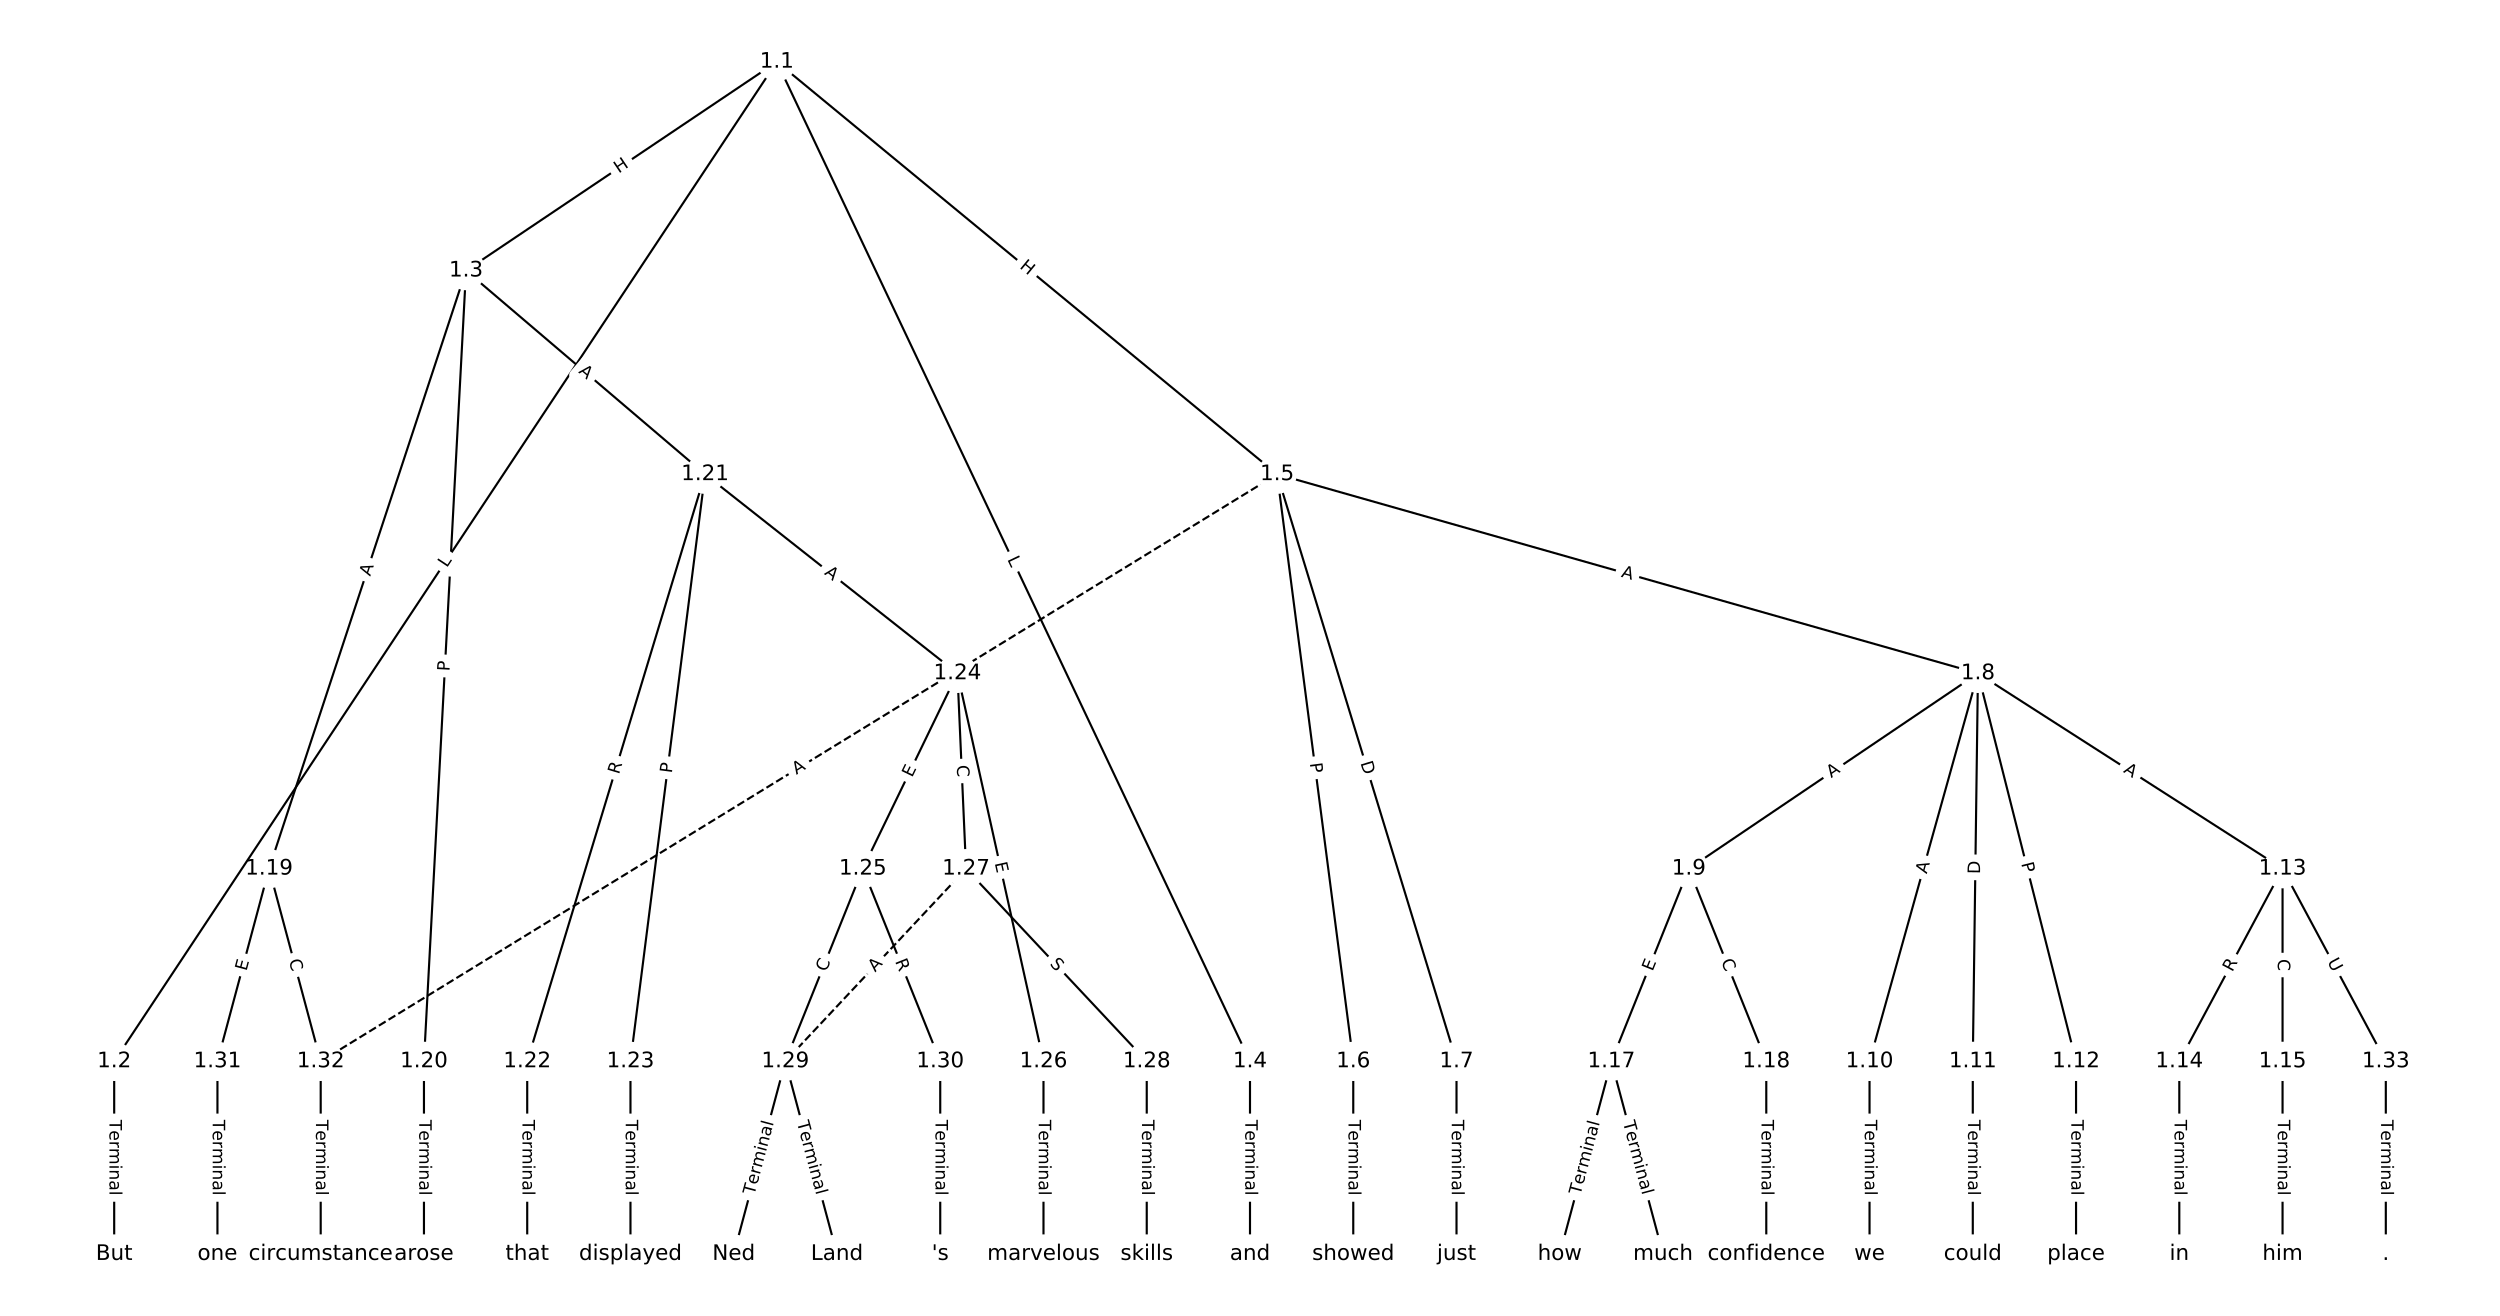 <?xml version="1.0" encoding="utf-8" standalone="no"?>
<!DOCTYPE svg PUBLIC "-//W3C//DTD SVG 1.1//EN"
  "http://www.w3.org/Graphics/SVG/1.1/DTD/svg11.dtd">
<!-- Created with matplotlib (https://matplotlib.org/) -->
<svg height="613.333pt" version="1.1" viewBox="0 0 1165.333 613.333" width="1165.333pt" xmlns="http://www.w3.org/2000/svg" xmlns:xlink="http://www.w3.org/1999/xlink">
 <defs>
  <style type="text/css">
*{stroke-linecap:butt;stroke-linejoin:round;}
  </style>
 </defs>
 <g id="figure_1">
  <g id="patch_1">
   <path d="M 0 613.333 
L 1165.333 613.333 
L 1165.333 0 
L 0 0 
z
" style="fill:#ffffff;"/>
  </g>
  <g id="axes_1">
   <g id="LineCollection_1">
    <path clip-path="url(#p6ebea2075a)" d="M 362.106 28.792 
L 53.227 494.734 
" style="fill:none;stroke:#000000;"/>
    <path clip-path="url(#p6ebea2075a)" d="M 362.106 28.792 
L 217.229 126.133 
" style="fill:none;stroke:#000000;"/>
    <path clip-path="url(#p6ebea2075a)" d="M 362.106 28.792 
L 582.667 494.734 
" style="fill:none;stroke:#000000;"/>
    <path clip-path="url(#p6ebea2075a)" d="M 362.106 28.792 
L 595.301 221.058 
" style="fill:none;stroke:#000000;"/>
    <path clip-path="url(#p6ebea2075a)" d="M 53.227 494.734 
L 53.227 584.542 
" style="fill:none;stroke:#000000;"/>
    <path clip-path="url(#p6ebea2075a)" d="M 217.229 126.133 
L 125.424 404.926 
" style="fill:none;stroke:#000000;"/>
    <path clip-path="url(#p6ebea2075a)" d="M 217.229 126.133 
L 197.62 494.734 
" style="fill:none;stroke:#000000;"/>
    <path clip-path="url(#p6ebea2075a)" d="M 217.229 126.133 
L 328.643 221.058 
" style="fill:none;stroke:#000000;"/>
    <path clip-path="url(#p6ebea2075a)" d="M 582.667 494.734 
L 582.667 584.542 
" style="fill:none;stroke:#000000;"/>
    <path clip-path="url(#p6ebea2075a)" d="M 595.301 221.058 
L 630.798 494.734 
" style="fill:none;stroke:#000000;"/>
    <path clip-path="url(#p6ebea2075a)" d="M 595.301 221.058 
L 678.928 494.734 
" style="fill:none;stroke:#000000;"/>
    <path clip-path="url(#p6ebea2075a)" d="M 595.301 221.058 
L 921.989 313.869 
" style="fill:none;stroke:#000000;"/>
    <path clip-path="url(#p6ebea2075a)" d="M 595.301 221.058 
L 149.489 494.734 
" style="fill:none;stroke:#000000;stroke-dasharray:3.7,1.6;stroke-dashoffset:0;"/>
    <path clip-path="url(#p6ebea2075a)" d="M 630.798 494.734 
L 630.798 584.542 
" style="fill:none;stroke:#000000;"/>
    <path clip-path="url(#p6ebea2075a)" d="M 678.928 494.734 
L 678.928 584.542 
" style="fill:none;stroke:#000000;"/>
    <path clip-path="url(#p6ebea2075a)" d="M 921.989 313.869 
L 787.223 404.926 
" style="fill:none;stroke:#000000;"/>
    <path clip-path="url(#p6ebea2075a)" d="M 921.989 313.869 
L 871.452 494.734 
" style="fill:none;stroke:#000000;"/>
    <path clip-path="url(#p6ebea2075a)" d="M 921.989 313.869 
L 919.583 494.734 
" style="fill:none;stroke:#000000;"/>
    <path clip-path="url(#p6ebea2075a)" d="M 921.989 313.869 
L 967.714 494.734 
" style="fill:none;stroke:#000000;"/>
    <path clip-path="url(#p6ebea2075a)" d="M 921.989 313.869 
L 1063.975 404.926 
" style="fill:none;stroke:#000000;"/>
    <path clip-path="url(#p6ebea2075a)" d="M 787.223 404.926 
L 751.125 494.734 
" style="fill:none;stroke:#000000;"/>
    <path clip-path="url(#p6ebea2075a)" d="M 787.223 404.926 
L 823.321 494.734 
" style="fill:none;stroke:#000000;"/>
    <path clip-path="url(#p6ebea2075a)" d="M 871.452 494.734 
L 871.452 584.542 
" style="fill:none;stroke:#000000;"/>
    <path clip-path="url(#p6ebea2075a)" d="M 919.583 494.734 
L 919.583 584.542 
" style="fill:none;stroke:#000000;"/>
    <path clip-path="url(#p6ebea2075a)" d="M 967.714 494.734 
L 967.714 584.542 
" style="fill:none;stroke:#000000;"/>
    <path clip-path="url(#p6ebea2075a)" d="M 1063.975 404.926 
L 1015.844 494.734 
" style="fill:none;stroke:#000000;"/>
    <path clip-path="url(#p6ebea2075a)" d="M 1063.975 404.926 
L 1063.975 494.734 
" style="fill:none;stroke:#000000;"/>
    <path clip-path="url(#p6ebea2075a)" d="M 1063.975 404.926 
L 1112.106 494.734 
" style="fill:none;stroke:#000000;"/>
    <path clip-path="url(#p6ebea2075a)" d="M 1015.844 494.734 
L 1015.844 584.542 
" style="fill:none;stroke:#000000;"/>
    <path clip-path="url(#p6ebea2075a)" d="M 1063.975 494.734 
L 1063.975 584.542 
" style="fill:none;stroke:#000000;"/>
    <path clip-path="url(#p6ebea2075a)" d="M 751.125 494.734 
L 727.059 584.542 
" style="fill:none;stroke:#000000;"/>
    <path clip-path="url(#p6ebea2075a)" d="M 751.125 494.734 
L 775.19 584.542 
" style="fill:none;stroke:#000000;"/>
    <path clip-path="url(#p6ebea2075a)" d="M 823.321 494.734 
L 823.321 584.542 
" style="fill:none;stroke:#000000;"/>
    <path clip-path="url(#p6ebea2075a)" d="M 125.424 404.926 
L 101.358 494.734 
" style="fill:none;stroke:#000000;"/>
    <path clip-path="url(#p6ebea2075a)" d="M 125.424 404.926 
L 149.489 494.734 
" style="fill:none;stroke:#000000;"/>
    <path clip-path="url(#p6ebea2075a)" d="M 197.62 494.734 
L 197.62 584.542 
" style="fill:none;stroke:#000000;"/>
    <path clip-path="url(#p6ebea2075a)" d="M 328.643 221.058 
L 245.751 494.734 
" style="fill:none;stroke:#000000;"/>
    <path clip-path="url(#p6ebea2075a)" d="M 328.643 221.058 
L 293.882 494.734 
" style="fill:none;stroke:#000000;"/>
    <path clip-path="url(#p6ebea2075a)" d="M 328.643 221.058 
L 446.296 313.869 
" style="fill:none;stroke:#000000;"/>
    <path clip-path="url(#p6ebea2075a)" d="M 245.751 494.734 
L 245.751 584.542 
" style="fill:none;stroke:#000000;"/>
    <path clip-path="url(#p6ebea2075a)" d="M 293.882 494.734 
L 293.882 584.542 
" style="fill:none;stroke:#000000;"/>
    <path clip-path="url(#p6ebea2075a)" d="M 446.296 313.869 
L 402.176 404.926 
" style="fill:none;stroke:#000000;"/>
    <path clip-path="url(#p6ebea2075a)" d="M 446.296 313.869 
L 486.405 494.734 
" style="fill:none;stroke:#000000;"/>
    <path clip-path="url(#p6ebea2075a)" d="M 446.296 313.869 
L 450.307 404.926 
" style="fill:none;stroke:#000000;"/>
    <path clip-path="url(#p6ebea2075a)" d="M 402.176 404.926 
L 366.078 494.734 
" style="fill:none;stroke:#000000;"/>
    <path clip-path="url(#p6ebea2075a)" d="M 402.176 404.926 
L 438.274 494.734 
" style="fill:none;stroke:#000000;"/>
    <path clip-path="url(#p6ebea2075a)" d="M 486.405 494.734 
L 486.405 584.542 
" style="fill:none;stroke:#000000;"/>
    <path clip-path="url(#p6ebea2075a)" d="M 450.307 404.926 
L 534.536 494.734 
" style="fill:none;stroke:#000000;"/>
    <path clip-path="url(#p6ebea2075a)" d="M 450.307 404.926 
L 366.078 494.734 
" style="fill:none;stroke:#000000;stroke-dasharray:3.7,1.6;stroke-dashoffset:0;"/>
    <path clip-path="url(#p6ebea2075a)" d="M 534.536 494.734 
L 534.536 584.542 
" style="fill:none;stroke:#000000;"/>
    <path clip-path="url(#p6ebea2075a)" d="M 366.078 494.734 
L 342.012 584.542 
" style="fill:none;stroke:#000000;"/>
    <path clip-path="url(#p6ebea2075a)" d="M 366.078 494.734 
L 390.143 584.542 
" style="fill:none;stroke:#000000;"/>
    <path clip-path="url(#p6ebea2075a)" d="M 438.274 494.734 
L 438.274 584.542 
" style="fill:none;stroke:#000000;"/>
    <path clip-path="url(#p6ebea2075a)" d="M 101.358 494.734 
L 101.358 584.542 
" style="fill:none;stroke:#000000;"/>
    <path clip-path="url(#p6ebea2075a)" d="M 149.489 494.734 
L 149.489 584.542 
" style="fill:none;stroke:#000000;"/>
    <path clip-path="url(#p6ebea2075a)" d="M 1112.106 494.734 
L 1112.106 584.542 
" style="fill:none;stroke:#000000;"/>
   </g>
   <g id="text_1">
    <g id="patch_2">
     <path clip-path="url(#p6ebea2075a)" d="M 211.662 267.085 
L 214.125 263.37 
Q 215.451 261.37 213.451 260.044 
L 206.997 255.766 
Q 204.997 254.44 203.671 256.44 
L 201.208 260.155 
Q 199.882 262.156 201.882 263.482 
L 208.336 267.76 
Q 210.336 269.086 211.662 267.085 
z
" style="fill:#ffffff;stroke:#ffffff;stroke-linejoin:miter;"/>
    </g>
    <g clip-path="url(#p6ebea2075a)">
     <!-- L -->
     <defs>
      <path d="M 9.812 72.906 
L 19.672 72.906 
L 19.672 8.297 
L 55.172 8.297 
L 55.172 0 
L 9.812 0 
z
" id="DejaVuSans-76"/>
     </defs>
     <g transform="translate(208.275 264.84)rotate(-56.459)scale(0.08 -0.08)">
      <use xlink:href="#DejaVuSans-76"/>
     </g>
    </g>
   </g>
   <g id="text_2">
    <g id="patch_3">
     <path clip-path="url(#p6ebea2075a)" d="M 290.668 84.346 
L 295.662 80.99 
Q 297.654 79.652 296.315 77.66 
L 291.997 71.233 
Q 290.659 69.241 288.667 70.58 
L 283.673 73.935 
Q 281.681 75.273 283.019 77.265 
L 287.337 83.692 
Q 288.676 85.684 290.668 84.346 
z
" style="fill:#ffffff;stroke:#ffffff;stroke-linejoin:miter;"/>
    </g>
    <g clip-path="url(#p6ebea2075a)">
     <!-- H -->
     <defs>
      <path d="M 9.812 72.906 
L 19.672 72.906 
L 19.672 43.016 
L 55.516 43.016 
L 55.516 72.906 
L 65.375 72.906 
L 65.375 0 
L 55.516 0 
L 55.516 34.719 
L 19.672 34.719 
L 19.672 0 
L 9.812 0 
z
" id="DejaVuSans-72"/>
     </defs>
     <g transform="translate(288.402 80.972)rotate(-33.897)scale(0.08 -0.08)">
      <use xlink:href="#DejaVuSans-72"/>
     </g>
    </g>
   </g>
   <g id="text_3">
    <g id="patch_4">
     <path clip-path="url(#p6ebea2075a)" d="M 465.764 262.431 
L 467.672 266.46 
Q 468.698 268.63 470.868 267.603 
L 477.866 264.29 
Q 480.035 263.263 479.008 261.094 
L 477.101 257.065 
Q 476.074 254.896 473.905 255.923 
L 466.907 259.235 
Q 464.738 260.262 465.764 262.431 
z
" style="fill:#ffffff;stroke:#ffffff;stroke-linejoin:miter;"/>
    </g>
    <g clip-path="url(#p6ebea2075a)">
     <!-- L -->
     <g transform="translate(469.437 260.693)rotate(-295.331)scale(0.08 -0.08)">
      <use xlink:href="#DejaVuSans-76"/>
     </g>
    </g>
   </g>
   <g id="text_4">
    <g id="patch_5">
     <path clip-path="url(#p6ebea2075a)" d="M 472.393 127.85 
L 477.035 131.677 
Q 478.887 133.204 480.413 131.352 
L 485.339 125.379 
Q 486.866 123.527 485.014 122 
L 480.372 118.173 
Q 478.52 116.646 476.993 118.498 
L 472.068 124.472 
Q 470.541 126.323 472.393 127.85 
z
" style="fill:#ffffff;stroke:#ffffff;stroke-linejoin:miter;"/>
    </g>
    <g clip-path="url(#p6ebea2075a)">
     <!-- H -->
     <g transform="translate(474.978 124.715)rotate(-320.495)scale(0.08 -0.08)">
      <use xlink:href="#DejaVuSans-72"/>
     </g>
    </g>
   </g>
   <g id="text_5">
    <g id="patch_6">
     <path clip-path="url(#p6ebea2075a)" d="M 46.956 521.995 
L 46.956 557.28 
Q 46.956 559.68 49.356 559.68 
L 57.098 559.68 
Q 59.498 559.68 59.498 557.28 
L 59.498 521.995 
Q 59.498 519.595 57.098 519.595 
L 49.356 519.595 
Q 46.956 519.595 46.956 521.995 
z
" style="fill:#ffffff;stroke:#ffffff;stroke-linejoin:miter;"/>
    </g>
    <g clip-path="url(#p6ebea2075a)">
     <!-- Terminal -->
     <defs>
      <path d="M -0.297 72.906 
L 61.375 72.906 
L 61.375 64.594 
L 35.5 64.594 
L 35.5 0 
L 25.594 0 
L 25.594 64.594 
L -0.297 64.594 
z
" id="DejaVuSans-84"/>
      <path d="M 56.203 29.594 
L 56.203 25.203 
L 14.891 25.203 
Q 15.484 15.922 20.484 11.062 
Q 25.484 6.203 34.422 6.203 
Q 39.594 6.203 44.453 7.469 
Q 49.312 8.734 54.109 11.281 
L 54.109 2.781 
Q 49.266 0.734 44.188 -0.344 
Q 39.109 -1.422 33.891 -1.422 
Q 20.797 -1.422 13.156 6.188 
Q 5.516 13.812 5.516 26.812 
Q 5.516 40.234 12.766 48.109 
Q 20.016 56 32.328 56 
Q 43.359 56 49.781 48.891 
Q 56.203 41.797 56.203 29.594 
z
M 47.219 32.234 
Q 47.125 39.594 43.094 43.984 
Q 39.062 48.391 32.422 48.391 
Q 24.906 48.391 20.391 44.141 
Q 15.875 39.891 15.188 32.172 
z
" id="DejaVuSans-101"/>
      <path d="M 41.109 46.297 
Q 39.594 47.172 37.812 47.578 
Q 36.031 48 33.891 48 
Q 26.266 48 22.188 43.047 
Q 18.109 38.094 18.109 28.812 
L 18.109 0 
L 9.078 0 
L 9.078 54.688 
L 18.109 54.688 
L 18.109 46.188 
Q 20.953 51.172 25.484 53.578 
Q 30.031 56 36.531 56 
Q 37.453 56 38.578 55.875 
Q 39.703 55.766 41.062 55.516 
z
" id="DejaVuSans-114"/>
      <path d="M 52 44.188 
Q 55.375 50.25 60.062 53.125 
Q 64.75 56 71.094 56 
Q 79.641 56 84.281 50.016 
Q 88.922 44.047 88.922 33.016 
L 88.922 0 
L 79.891 0 
L 79.891 32.719 
Q 79.891 40.578 77.094 44.375 
Q 74.312 48.188 68.609 48.188 
Q 61.625 48.188 57.562 43.547 
Q 53.516 38.922 53.516 30.906 
L 53.516 0 
L 44.484 0 
L 44.484 32.719 
Q 44.484 40.625 41.703 44.406 
Q 38.922 48.188 33.109 48.188 
Q 26.219 48.188 22.156 43.531 
Q 18.109 38.875 18.109 30.906 
L 18.109 0 
L 9.078 0 
L 9.078 54.688 
L 18.109 54.688 
L 18.109 46.188 
Q 21.188 51.219 25.484 53.609 
Q 29.781 56 35.688 56 
Q 41.656 56 45.828 52.969 
Q 50 49.953 52 44.188 
z
" id="DejaVuSans-109"/>
      <path d="M 9.422 54.688 
L 18.406 54.688 
L 18.406 0 
L 9.422 0 
z
M 9.422 75.984 
L 18.406 75.984 
L 18.406 64.594 
L 9.422 64.594 
z
" id="DejaVuSans-105"/>
      <path d="M 54.891 33.016 
L 54.891 0 
L 45.906 0 
L 45.906 32.719 
Q 45.906 40.484 42.875 44.328 
Q 39.844 48.188 33.797 48.188 
Q 26.516 48.188 22.312 43.547 
Q 18.109 38.922 18.109 30.906 
L 18.109 0 
L 9.078 0 
L 9.078 54.688 
L 18.109 54.688 
L 18.109 46.188 
Q 21.344 51.125 25.703 53.562 
Q 30.078 56 35.797 56 
Q 45.219 56 50.047 50.172 
Q 54.891 44.344 54.891 33.016 
z
" id="DejaVuSans-110"/>
      <path d="M 34.281 27.484 
Q 23.391 27.484 19.188 25 
Q 14.984 22.516 14.984 16.5 
Q 14.984 11.719 18.141 8.906 
Q 21.297 6.109 26.703 6.109 
Q 34.188 6.109 38.703 11.406 
Q 43.219 16.703 43.219 25.484 
L 43.219 27.484 
z
M 52.203 31.203 
L 52.203 0 
L 43.219 0 
L 43.219 8.297 
Q 40.141 3.328 35.547 0.953 
Q 30.953 -1.422 24.312 -1.422 
Q 15.922 -1.422 10.953 3.297 
Q 6 8.016 6 15.922 
Q 6 25.141 12.172 29.828 
Q 18.359 34.516 30.609 34.516 
L 43.219 34.516 
L 43.219 35.406 
Q 43.219 41.609 39.141 45 
Q 35.062 48.391 27.688 48.391 
Q 23 48.391 18.547 47.266 
Q 14.109 46.141 10.016 43.891 
L 10.016 52.203 
Q 14.938 54.109 19.578 55.047 
Q 24.219 56 28.609 56 
Q 40.484 56 46.344 49.844 
Q 52.203 43.703 52.203 31.203 
z
" id="DejaVuSans-97"/>
      <path d="M 9.422 75.984 
L 18.406 75.984 
L 18.406 0 
L 9.422 0 
z
" id="DejaVuSans-108"/>
     </defs>
     <g transform="translate(51.02 521.995)rotate(-270)scale(0.08 -0.08)">
      <use xlink:href="#DejaVuSans-84"/>
      <use x="60.818" xlink:href="#DejaVuSans-101"/>
      <use x="122.342" xlink:href="#DejaVuSans-114"/>
      <use x="163.439" xlink:href="#DejaVuSans-109"/>
      <use x="260.852" xlink:href="#DejaVuSans-105"/>
      <use x="288.635" xlink:href="#DejaVuSans-110"/>
      <use x="352.014" xlink:href="#DejaVuSans-97"/>
      <use x="413.293" xlink:href="#DejaVuSans-108"/>
     </g>
    </g>
   </g>
   <g id="text_6">
    <g id="patch_7">
     <path clip-path="url(#p6ebea2075a)" d="M 176.427 270.09 
L 178.139 264.892 
Q 178.889 262.613 176.61 261.862 
L 169.256 259.44 
Q 166.976 258.69 166.225 260.969 
L 164.514 266.167 
Q 163.763 268.447 166.043 269.197 
L 173.397 271.619 
Q 175.676 272.37 176.427 270.09 
z
" style="fill:#ffffff;stroke:#ffffff;stroke-linejoin:miter;"/>
    </g>
    <g clip-path="url(#p6ebea2075a)">
     <!-- A -->
     <defs>
      <path d="M 34.188 63.188 
L 20.797 26.906 
L 47.609 26.906 
z
M 28.609 72.906 
L 39.797 72.906 
L 67.578 0 
L 57.328 0 
L 50.688 18.703 
L 17.828 18.703 
L 11.188 0 
L 0.781 0 
z
" id="DejaVuSans-65"/>
     </defs>
     <g transform="translate(172.567 268.819)rotate(-71.774)scale(0.08 -0.08)">
      <use xlink:href="#DejaVuSans-65"/>
     </g>
    </g>
   </g>
   <g id="text_7">
    <g id="patch_8">
     <path clip-path="url(#p6ebea2075a)" d="M 213.559 313.175 
L 213.815 308.358 
Q 213.942 305.962 211.546 305.834 
L 203.814 305.423 
Q 201.417 305.295 201.29 307.692 
L 201.034 312.509 
Q 200.906 314.905 203.303 315.033 
L 211.034 315.444 
Q 213.431 315.572 213.559 313.175 
z
" style="fill:#ffffff;stroke:#ffffff;stroke-linejoin:miter;"/>
    </g>
    <g clip-path="url(#p6ebea2075a)">
     <!-- P -->
     <defs>
      <path d="M 19.672 64.797 
L 19.672 37.406 
L 32.078 37.406 
Q 38.969 37.406 42.719 40.969 
Q 46.484 44.531 46.484 51.125 
Q 46.484 57.672 42.719 61.234 
Q 38.969 64.797 32.078 64.797 
z
M 9.812 72.906 
L 32.078 72.906 
Q 44.344 72.906 50.609 67.359 
Q 56.891 61.812 56.891 51.125 
Q 56.891 40.328 50.609 34.812 
Q 44.344 29.297 32.078 29.297 
L 19.672 29.297 
L 19.672 0 
L 9.812 0 
z
" id="DejaVuSans-80"/>
     </defs>
     <g transform="translate(209.5 312.959)rotate(-86.955)scale(0.08 -0.08)">
      <use xlink:href="#DejaVuSans-80"/>
     </g>
    </g>
   </g>
   <g id="text_8">
    <g id="patch_9">
     <path clip-path="url(#p6ebea2075a)" d="M 266.786 176.595 
L 270.951 180.144 
Q 272.778 181.7 274.335 179.874 
L 279.356 173.98 
Q 280.912 172.153 279.086 170.597 
L 274.92 167.048 
Q 273.093 165.491 271.537 167.318 
L 266.515 173.212 
Q 264.959 175.038 266.786 176.595 
z
" style="fill:#ffffff;stroke:#ffffff;stroke-linejoin:miter;"/>
    </g>
    <g clip-path="url(#p6ebea2075a)">
     <!-- A -->
     <g transform="translate(269.421 173.502)rotate(-319.569)scale(0.08 -0.08)">
      <use xlink:href="#DejaVuSans-65"/>
     </g>
    </g>
   </g>
   <g id="text_9">
    <g id="patch_10">
     <path clip-path="url(#p6ebea2075a)" d="M 576.395 521.995 
L 576.395 557.28 
Q 576.395 559.68 578.795 559.68 
L 586.538 559.68 
Q 588.938 559.68 588.938 557.28 
L 588.938 521.995 
Q 588.938 519.595 586.538 519.595 
L 578.795 519.595 
Q 576.395 519.595 576.395 521.995 
z
" style="fill:#ffffff;stroke:#ffffff;stroke-linejoin:miter;"/>
    </g>
    <g clip-path="url(#p6ebea2075a)">
     <!-- Terminal -->
     <g transform="translate(580.459 521.995)rotate(-270)scale(0.08 -0.08)">
      <use xlink:href="#DejaVuSans-84"/>
      <use x="60.818" xlink:href="#DejaVuSans-101"/>
      <use x="122.342" xlink:href="#DejaVuSans-114"/>
      <use x="163.439" xlink:href="#DejaVuSans-109"/>
      <use x="260.852" xlink:href="#DejaVuSans-105"/>
      <use x="288.635" xlink:href="#DejaVuSans-110"/>
      <use x="352.014" xlink:href="#DejaVuSans-97"/>
      <use x="413.293" xlink:href="#DejaVuSans-108"/>
     </g>
    </g>
   </g>
   <g id="text_10">
    <g id="patch_11">
     <path clip-path="url(#p6ebea2075a)" d="M 606.52 356.311 
L 607.14 361.095 
Q 607.449 363.475 609.829 363.166 
L 617.507 362.17 
Q 619.887 361.861 619.579 359.481 
L 618.958 354.698 
Q 618.649 352.318 616.269 352.626 
L 608.591 353.622 
Q 606.211 353.931 606.52 356.311 
z
" style="fill:#ffffff;stroke:#ffffff;stroke-linejoin:miter;"/>
    </g>
    <g clip-path="url(#p6ebea2075a)">
     <!-- P -->
     <g transform="translate(610.55 355.788)rotate(-277.39)scale(0.08 -0.08)">
      <use xlink:href="#DejaVuSans-80"/>
     </g>
    </g>
   </g>
   <g id="text_11">
    <g id="patch_12">
     <path clip-path="url(#p6ebea2075a)" d="M 630.217 356.783 
L 632.017 362.674 
Q 632.719 364.97 635.014 364.268 
L 642.418 362.006 
Q 644.714 361.304 644.012 359.009 
L 642.212 353.118 
Q 641.511 350.823 639.216 351.524 
L 631.811 353.787 
Q 629.516 354.488 630.217 356.783 
z
" style="fill:#ffffff;stroke:#ffffff;stroke-linejoin:miter;"/>
    </g>
    <g clip-path="url(#p6ebea2075a)">
     <!-- D -->
     <defs>
      <path d="M 19.672 64.797 
L 19.672 8.109 
L 31.594 8.109 
Q 46.688 8.109 53.688 14.938 
Q 60.688 21.781 60.688 36.531 
Q 60.688 51.172 53.688 57.984 
Q 46.688 64.797 31.594 64.797 
z
M 9.812 72.906 
L 30.078 72.906 
Q 51.266 72.906 61.172 64.094 
Q 71.094 55.281 71.094 36.531 
Q 71.094 17.672 61.125 8.828 
Q 51.172 0 30.078 0 
L 9.812 0 
z
" id="DejaVuSans-68"/>
     </defs>
     <g transform="translate(634.103 355.596)rotate(-286.992)scale(0.08 -0.08)">
      <use xlink:href="#DejaVuSans-68"/>
     </g>
    </g>
   </g>
   <g id="text_12">
    <g id="patch_13">
     <path clip-path="url(#p6ebea2075a)" d="M 754.299 272.748 
L 759.563 274.244 
Q 761.872 274.9 762.528 272.591 
L 764.644 265.143 
Q 765.3 262.835 762.991 262.179 
L 757.727 260.683 
Q 755.418 260.028 754.762 262.336 
L 752.646 269.784 
Q 751.991 272.093 754.299 272.748 
z
" style="fill:#ffffff;stroke:#ffffff;stroke-linejoin:miter;"/>
    </g>
    <g clip-path="url(#p6ebea2075a)">
     <!-- A -->
     <g transform="translate(755.41 268.839)rotate(-344.14)scale(0.08 -0.08)">
      <use xlink:href="#DejaVuSans-65"/>
     </g>
    </g>
   </g>
   <g id="text_13">
    <g id="patch_14">
     <path clip-path="url(#p6ebea2075a)" d="M 373.344 364.672 
L 378.008 361.809 
Q 380.053 360.554 378.798 358.508 
L 374.747 351.91 
Q 373.491 349.864 371.446 351.12 
L 366.782 353.983 
Q 364.737 355.239 365.992 357.284 
L 370.043 363.882 
Q 371.299 365.928 373.344 364.672 
z
" style="fill:#ffffff;stroke:#ffffff;stroke-linejoin:miter;"/>
    </g>
    <g clip-path="url(#p6ebea2075a)">
     <!-- A -->
     <g transform="translate(371.218 361.209)rotate(-31.545)scale(0.08 -0.08)">
      <use xlink:href="#DejaVuSans-65"/>
     </g>
    </g>
   </g>
   <g id="text_14">
    <g id="patch_15">
     <path clip-path="url(#p6ebea2075a)" d="M 624.526 521.995 
L 624.526 557.28 
Q 624.526 559.68 626.926 559.68 
L 634.669 559.68 
Q 637.069 559.68 637.069 557.28 
L 637.069 521.995 
Q 637.069 519.595 634.669 519.595 
L 626.926 519.595 
Q 624.526 519.595 624.526 521.995 
z
" style="fill:#ffffff;stroke:#ffffff;stroke-linejoin:miter;"/>
    </g>
    <g clip-path="url(#p6ebea2075a)">
     <!-- Terminal -->
     <g transform="translate(628.59 521.995)rotate(-270)scale(0.08 -0.08)">
      <use xlink:href="#DejaVuSans-84"/>
      <use x="60.818" xlink:href="#DejaVuSans-101"/>
      <use x="122.342" xlink:href="#DejaVuSans-114"/>
      <use x="163.439" xlink:href="#DejaVuSans-109"/>
      <use x="260.852" xlink:href="#DejaVuSans-105"/>
      <use x="288.635" xlink:href="#DejaVuSans-110"/>
      <use x="352.014" xlink:href="#DejaVuSans-97"/>
      <use x="413.293" xlink:href="#DejaVuSans-108"/>
     </g>
    </g>
   </g>
   <g id="text_15">
    <g id="patch_16">
     <path clip-path="url(#p6ebea2075a)" d="M 672.657 521.995 
L 672.657 557.28 
Q 672.657 559.68 675.057 559.68 
L 682.8 559.68 
Q 685.2 559.68 685.2 557.28 
L 685.2 521.995 
Q 685.2 519.595 682.8 519.595 
L 675.057 519.595 
Q 672.657 519.595 672.657 521.995 
z
" style="fill:#ffffff;stroke:#ffffff;stroke-linejoin:miter;"/>
    </g>
    <g clip-path="url(#p6ebea2075a)">
     <!-- Terminal -->
     <g transform="translate(676.721 521.995)rotate(-270)scale(0.08 -0.08)">
      <use xlink:href="#DejaVuSans-84"/>
      <use x="60.818" xlink:href="#DejaVuSans-101"/>
      <use x="122.342" xlink:href="#DejaVuSans-114"/>
      <use x="163.439" xlink:href="#DejaVuSans-109"/>
      <use x="260.852" xlink:href="#DejaVuSans-105"/>
      <use x="288.635" xlink:href="#DejaVuSans-110"/>
      <use x="352.014" xlink:href="#DejaVuSans-97"/>
      <use x="413.293" xlink:href="#DejaVuSans-108"/>
     </g>
    </g>
   </g>
   <g id="text_16">
    <g id="patch_17">
     <path clip-path="url(#p6ebea2075a)" d="M 855.85 366.126 
L 860.384 363.062 
Q 862.373 361.718 861.029 359.73 
L 856.695 353.314 
Q 855.351 351.326 853.362 352.669 
L 848.828 355.733 
Q 846.839 357.077 848.183 359.065 
L 852.517 365.481 
Q 853.861 367.469 855.85 366.126 
z
" style="fill:#ffffff;stroke:#ffffff;stroke-linejoin:miter;"/>
    </g>
    <g clip-path="url(#p6ebea2075a)">
     <!-- A -->
     <g transform="translate(853.575 362.758)rotate(-34.046)scale(0.08 -0.08)">
      <use xlink:href="#DejaVuSans-65"/>
     </g>
    </g>
   </g>
   <g id="text_17">
    <g id="patch_18">
     <path clip-path="url(#p6ebea2075a)" d="M 902.024 408.624 
L 903.497 403.354 
Q 904.143 401.042 901.831 400.396 
L 894.374 398.313 
Q 892.063 397.667 891.417 399.978 
L 889.944 405.249 
Q 889.298 407.56 891.61 408.206 
L 899.067 410.29 
Q 901.378 410.936 902.024 408.624 
z
" style="fill:#ffffff;stroke:#ffffff;stroke-linejoin:miter;"/>
    </g>
    <g clip-path="url(#p6ebea2075a)">
     <!-- A -->
     <g transform="translate(898.11 407.531)rotate(-74.389)scale(0.08 -0.08)">
      <use xlink:href="#DejaVuSans-65"/>
     </g>
    </g>
   </g>
   <g id="text_18">
    <g id="patch_19">
     <path clip-path="url(#p6ebea2075a)" d="M 927.016 407.464 
L 927.098 401.305 
Q 927.13 398.905 924.73 398.873 
L 916.988 398.77 
Q 914.588 398.738 914.556 401.138 
L 914.474 407.298 
Q 914.442 409.697 916.842 409.729 
L 924.584 409.832 
Q 926.984 409.864 927.016 407.464 
z
" style="fill:#ffffff;stroke:#ffffff;stroke-linejoin:miter;"/>
    </g>
    <g clip-path="url(#p6ebea2075a)">
     <!-- D -->
     <g transform="translate(922.952 407.41)rotate(-89.238)scale(0.08 -0.08)">
      <use xlink:href="#DejaVuSans-68"/>
     </g>
    </g>
   </g>
   <g id="text_19">
    <g id="patch_20">
     <path clip-path="url(#p6ebea2075a)" d="M 938.18 403.5 
L 939.363 408.177 
Q 939.951 410.504 942.278 409.915 
L 949.784 408.018 
Q 952.111 407.429 951.522 405.103 
L 950.34 400.426 
Q 949.752 398.099 947.425 398.687 
L 939.919 400.585 
Q 937.592 401.173 938.18 403.5 
z
" style="fill:#ffffff;stroke:#ffffff;stroke-linejoin:miter;"/>
    </g>
    <g clip-path="url(#p6ebea2075a)">
     <!-- P -->
     <g transform="translate(942.12 402.504)rotate(-284.188)scale(0.08 -0.08)">
      <use xlink:href="#DejaVuSans-80"/>
     </g>
    </g>
   </g>
   <g id="text_20">
    <g id="patch_21">
     <path clip-path="url(#p6ebea2075a)" d="M 987.293 363.199 
L 991.9 366.154 
Q 993.92 367.449 995.216 365.429 
L 999.396 358.911 
Q 1000.691 356.891 998.671 355.596 
L 994.064 352.641 
Q 992.044 351.346 990.749 353.366 
L 986.569 359.883 
Q 985.273 361.904 987.293 363.199 
z
" style="fill:#ffffff;stroke:#ffffff;stroke-linejoin:miter;"/>
    </g>
    <g clip-path="url(#p6ebea2075a)">
     <!-- A -->
     <g transform="translate(989.487 359.779)rotate(-327.328)scale(0.08 -0.08)">
      <use xlink:href="#DejaVuSans-65"/>
     </g>
    </g>
   </g>
   <g id="text_21">
    <g id="patch_22">
     <path clip-path="url(#p6ebea2075a)" d="M 774.05 454.514 
L 775.935 449.824 
Q 776.83 447.597 774.603 446.702 
L 767.42 443.814 
Q 765.193 442.919 764.298 445.146 
L 762.412 449.836 
Q 761.517 452.063 763.744 452.958 
L 770.928 455.846 
Q 773.155 456.741 774.05 454.514 
z
" style="fill:#ffffff;stroke:#ffffff;stroke-linejoin:miter;"/>
    </g>
    <g clip-path="url(#p6ebea2075a)">
     <!-- E -->
     <defs>
      <path d="M 9.812 72.906 
L 55.906 72.906 
L 55.906 64.594 
L 19.672 64.594 
L 19.672 43.016 
L 54.391 43.016 
L 54.391 34.719 
L 19.672 34.719 
L 19.672 8.297 
L 56.781 8.297 
L 56.781 0 
L 9.812 0 
z
" id="DejaVuSans-69"/>
     </defs>
     <g transform="translate(770.279 452.998)rotate(-68.102)scale(0.08 -0.08)">
      <use xlink:href="#DejaVuSans-69"/>
     </g>
    </g>
   </g>
   <g id="text_22">
    <g id="patch_23">
     <path clip-path="url(#p6ebea2075a)" d="M 798.411 449.577 
L 800.495 454.76 
Q 801.39 456.987 803.617 456.092 
L 810.801 453.205 
Q 813.027 452.309 812.132 450.083 
L 810.049 444.899 
Q 809.154 442.673 806.927 443.568 
L 799.743 446.455 
Q 797.516 447.35 798.411 449.577 
z
" style="fill:#ffffff;stroke:#ffffff;stroke-linejoin:miter;"/>
    </g>
    <g clip-path="url(#p6ebea2075a)">
     <!-- C -->
     <defs>
      <path d="M 64.406 67.281 
L 64.406 56.891 
Q 59.422 61.531 53.781 63.812 
Q 48.141 66.109 41.797 66.109 
Q 29.297 66.109 22.656 58.469 
Q 16.016 50.828 16.016 36.375 
Q 16.016 21.969 22.656 14.328 
Q 29.297 6.688 41.797 6.688 
Q 48.141 6.688 53.781 8.984 
Q 59.422 11.281 64.406 15.922 
L 64.406 5.609 
Q 59.234 2.094 53.438 0.328 
Q 47.656 -1.422 41.219 -1.422 
Q 24.656 -1.422 15.125 8.703 
Q 5.609 18.844 5.609 36.375 
Q 5.609 53.953 15.125 64.078 
Q 24.656 74.219 41.219 74.219 
Q 47.75 74.219 53.531 72.484 
Q 59.328 70.75 64.406 67.281 
z
" id="DejaVuSans-67"/>
     </defs>
     <g transform="translate(802.182 448.062)rotate(-291.898)scale(0.08 -0.08)">
      <use xlink:href="#DejaVuSans-67"/>
     </g>
    </g>
   </g>
   <g id="text_23">
    <g id="patch_24">
     <path clip-path="url(#p6ebea2075a)" d="M 865.181 521.995 
L 865.181 557.28 
Q 865.181 559.68 867.581 559.68 
L 875.323 559.68 
Q 877.723 559.68 877.723 557.28 
L 877.723 521.995 
Q 877.723 519.595 875.323 519.595 
L 867.581 519.595 
Q 865.181 519.595 865.181 521.995 
z
" style="fill:#ffffff;stroke:#ffffff;stroke-linejoin:miter;"/>
    </g>
    <g clip-path="url(#p6ebea2075a)">
     <!-- Terminal -->
     <g transform="translate(869.244 521.995)rotate(-270)scale(0.08 -0.08)">
      <use xlink:href="#DejaVuSans-84"/>
      <use x="60.818" xlink:href="#DejaVuSans-101"/>
      <use x="122.342" xlink:href="#DejaVuSans-114"/>
      <use x="163.439" xlink:href="#DejaVuSans-109"/>
      <use x="260.852" xlink:href="#DejaVuSans-105"/>
      <use x="288.635" xlink:href="#DejaVuSans-110"/>
      <use x="352.014" xlink:href="#DejaVuSans-97"/>
      <use x="413.293" xlink:href="#DejaVuSans-108"/>
     </g>
    </g>
   </g>
   <g id="text_24">
    <g id="patch_25">
     <path clip-path="url(#p6ebea2075a)" d="M 913.311 521.995 
L 913.311 557.28 
Q 913.311 559.68 915.711 559.68 
L 923.454 559.68 
Q 925.854 559.68 925.854 557.28 
L 925.854 521.995 
Q 925.854 519.595 923.454 519.595 
L 915.711 519.595 
Q 913.311 519.595 913.311 521.995 
z
" style="fill:#ffffff;stroke:#ffffff;stroke-linejoin:miter;"/>
    </g>
    <g clip-path="url(#p6ebea2075a)">
     <!-- Terminal -->
     <g transform="translate(917.375 521.995)rotate(-270)scale(0.08 -0.08)">
      <use xlink:href="#DejaVuSans-84"/>
      <use x="60.818" xlink:href="#DejaVuSans-101"/>
      <use x="122.342" xlink:href="#DejaVuSans-114"/>
      <use x="163.439" xlink:href="#DejaVuSans-109"/>
      <use x="260.852" xlink:href="#DejaVuSans-105"/>
      <use x="288.635" xlink:href="#DejaVuSans-110"/>
      <use x="352.014" xlink:href="#DejaVuSans-97"/>
      <use x="413.293" xlink:href="#DejaVuSans-108"/>
     </g>
    </g>
   </g>
   <g id="text_25">
    <g id="patch_26">
     <path clip-path="url(#p6ebea2075a)" d="M 961.442 521.995 
L 961.442 557.28 
Q 961.442 559.68 963.842 559.68 
L 971.585 559.68 
Q 973.985 559.68 973.985 557.28 
L 973.985 521.995 
Q 973.985 519.595 971.585 519.595 
L 963.842 519.595 
Q 961.442 519.595 961.442 521.995 
z
" style="fill:#ffffff;stroke:#ffffff;stroke-linejoin:miter;"/>
    </g>
    <g clip-path="url(#p6ebea2075a)">
     <!-- Terminal -->
     <g transform="translate(965.506 521.995)rotate(-270)scale(0.08 -0.08)">
      <use xlink:href="#DejaVuSans-84"/>
      <use x="60.818" xlink:href="#DejaVuSans-101"/>
      <use x="122.342" xlink:href="#DejaVuSans-114"/>
      <use x="163.439" xlink:href="#DejaVuSans-109"/>
      <use x="260.852" xlink:href="#DejaVuSans-105"/>
      <use x="288.635" xlink:href="#DejaVuSans-110"/>
      <use x="352.014" xlink:href="#DejaVuSans-97"/>
      <use x="413.293" xlink:href="#DejaVuSans-108"/>
     </g>
    </g>
   </g>
   <g id="text_26">
    <g id="patch_27">
     <path clip-path="url(#p6ebea2075a)" d="M 1044.124 455.242 
L 1046.75 450.342 
Q 1047.884 448.227 1045.769 447.093 
L 1038.944 443.436 
Q 1036.829 442.302 1035.695 444.418 
L 1033.069 449.317 
Q 1031.936 451.433 1034.051 452.566 
L 1040.875 456.224 
Q 1042.991 457.357 1044.124 455.242 
z
" style="fill:#ffffff;stroke:#ffffff;stroke-linejoin:miter;"/>
    </g>
    <g clip-path="url(#p6ebea2075a)">
     <!-- R -->
     <defs>
      <path d="M 44.391 34.188 
Q 47.562 33.109 50.562 29.594 
Q 53.562 26.078 56.594 19.922 
L 66.609 0 
L 56 0 
L 46.688 18.703 
Q 43.062 26.031 39.672 28.422 
Q 36.281 30.812 30.422 30.812 
L 19.672 30.812 
L 19.672 0 
L 9.812 0 
L 9.812 72.906 
L 32.078 72.906 
Q 44.578 72.906 50.734 67.672 
Q 56.891 62.453 56.891 51.906 
Q 56.891 45.016 53.688 40.469 
Q 50.484 35.938 44.391 34.188 
z
M 19.672 64.797 
L 19.672 38.922 
L 32.078 38.922 
Q 39.203 38.922 42.844 42.219 
Q 46.484 45.516 46.484 51.906 
Q 46.484 58.297 42.844 61.547 
Q 39.203 64.797 32.078 64.797 
z
" id="DejaVuSans-82"/>
     </defs>
     <g transform="translate(1040.543 453.322)rotate(-61.812)scale(0.08 -0.08)">
      <use xlink:href="#DejaVuSans-82"/>
     </g>
    </g>
   </g>
   <g id="text_27">
    <g id="patch_28">
     <path clip-path="url(#p6ebea2075a)" d="M 1057.704 447.037 
L 1057.704 452.623 
Q 1057.704 455.023 1060.104 455.023 
L 1067.846 455.023 
Q 1070.246 455.023 1070.246 452.623 
L 1070.246 447.037 
Q 1070.246 444.637 1067.846 444.637 
L 1060.104 444.637 
Q 1057.704 444.637 1057.704 447.037 
z
" style="fill:#ffffff;stroke:#ffffff;stroke-linejoin:miter;"/>
    </g>
    <g clip-path="url(#p6ebea2075a)">
     <!-- C -->
     <g transform="translate(1061.768 447.037)rotate(-270)scale(0.08 -0.08)">
      <use xlink:href="#DejaVuSans-67"/>
     </g>
    </g>
   </g>
   <g id="text_28">
    <g id="patch_29">
     <path clip-path="url(#p6ebea2075a)" d="M 1081.13 450.212 
L 1083.896 455.373 
Q 1085.03 457.488 1087.145 456.354 
L 1093.969 452.697 
Q 1096.085 451.563 1094.951 449.448 
L 1092.185 444.287 
Q 1091.052 442.172 1088.936 443.306 
L 1082.112 446.963 
Q 1079.997 448.097 1081.13 450.212 
z
" style="fill:#ffffff;stroke:#ffffff;stroke-linejoin:miter;"/>
    </g>
    <g clip-path="url(#p6ebea2075a)">
     <!-- U -->
     <defs>
      <path d="M 8.688 72.906 
L 18.609 72.906 
L 18.609 28.609 
Q 18.609 16.891 22.844 11.734 
Q 27.094 6.594 36.625 6.594 
Q 46.094 6.594 50.344 11.734 
Q 54.594 16.891 54.594 28.609 
L 54.594 72.906 
L 64.5 72.906 
L 64.5 27.391 
Q 64.5 13.141 57.438 5.859 
Q 50.391 -1.422 36.625 -1.422 
Q 22.797 -1.422 15.734 5.859 
Q 8.688 13.141 8.688 27.391 
z
" id="DejaVuSans-85"/>
     </defs>
     <g transform="translate(1084.712 448.292)rotate(-298.188)scale(0.08 -0.08)">
      <use xlink:href="#DejaVuSans-85"/>
     </g>
    </g>
   </g>
   <g id="text_29">
    <g id="patch_30">
     <path clip-path="url(#p6ebea2075a)" d="M 1009.573 521.995 
L 1009.573 557.28 
Q 1009.573 559.68 1011.973 559.68 
L 1019.716 559.68 
Q 1022.116 559.68 1022.116 557.28 
L 1022.116 521.995 
Q 1022.116 519.595 1019.716 519.595 
L 1011.973 519.595 
Q 1009.573 519.595 1009.573 521.995 
z
" style="fill:#ffffff;stroke:#ffffff;stroke-linejoin:miter;"/>
    </g>
    <g clip-path="url(#p6ebea2075a)">
     <!-- Terminal -->
     <g transform="translate(1013.637 521.995)rotate(-270)scale(0.08 -0.08)">
      <use xlink:href="#DejaVuSans-84"/>
      <use x="60.818" xlink:href="#DejaVuSans-101"/>
      <use x="122.342" xlink:href="#DejaVuSans-114"/>
      <use x="163.439" xlink:href="#DejaVuSans-109"/>
      <use x="260.852" xlink:href="#DejaVuSans-105"/>
      <use x="288.635" xlink:href="#DejaVuSans-110"/>
      <use x="352.014" xlink:href="#DejaVuSans-97"/>
      <use x="413.293" xlink:href="#DejaVuSans-108"/>
     </g>
    </g>
   </g>
   <g id="text_30">
    <g id="patch_31">
     <path clip-path="url(#p6ebea2075a)" d="M 1057.704 521.995 
L 1057.704 557.28 
Q 1057.704 559.68 1060.104 559.68 
L 1067.846 559.68 
Q 1070.246 559.68 1070.246 557.28 
L 1070.246 521.995 
Q 1070.246 519.595 1067.846 519.595 
L 1060.104 519.595 
Q 1057.704 519.595 1057.704 521.995 
z
" style="fill:#ffffff;stroke:#ffffff;stroke-linejoin:miter;"/>
    </g>
    <g clip-path="url(#p6ebea2075a)">
     <!-- Terminal -->
     <g transform="translate(1061.768 521.995)rotate(-270)scale(0.08 -0.08)">
      <use xlink:href="#DejaVuSans-84"/>
      <use x="60.818" xlink:href="#DejaVuSans-101"/>
      <use x="122.342" xlink:href="#DejaVuSans-114"/>
      <use x="163.439" xlink:href="#DejaVuSans-109"/>
      <use x="260.852" xlink:href="#DejaVuSans-105"/>
      <use x="288.635" xlink:href="#DejaVuSans-110"/>
      <use x="352.014" xlink:href="#DejaVuSans-97"/>
      <use x="413.293" xlink:href="#DejaVuSans-108"/>
     </g>
    </g>
   </g>
   <g id="text_31">
    <g id="patch_32">
     <path clip-path="url(#p6ebea2075a)" d="M 740.583 558.302 
L 749.716 524.22 
Q 750.337 521.901 748.019 521.28 
L 740.54 519.276 
Q 738.222 518.655 737.601 520.973 
L 728.468 555.056 
Q 727.847 557.374 730.165 557.995 
L 737.644 559.999 
Q 739.962 560.62 740.583 558.302 
z
" style="fill:#ffffff;stroke:#ffffff;stroke-linejoin:miter;"/>
    </g>
    <g clip-path="url(#p6ebea2075a)">
     <!-- Terminal -->
     <g transform="translate(736.658 557.25)rotate(-74.999)scale(0.08 -0.08)">
      <use xlink:href="#DejaVuSans-84"/>
      <use x="60.818" xlink:href="#DejaVuSans-101"/>
      <use x="122.342" xlink:href="#DejaVuSans-114"/>
      <use x="163.439" xlink:href="#DejaVuSans-109"/>
      <use x="260.852" xlink:href="#DejaVuSans-105"/>
      <use x="288.635" xlink:href="#DejaVuSans-110"/>
      <use x="352.014" xlink:href="#DejaVuSans-97"/>
      <use x="413.293" xlink:href="#DejaVuSans-108"/>
     </g>
    </g>
   </g>
   <g id="text_32">
    <g id="patch_33">
     <path clip-path="url(#p6ebea2075a)" d="M 752.533 524.22 
L 761.666 558.302 
Q 762.288 560.62 764.606 559.999 
L 772.084 557.995 
Q 774.403 557.374 773.781 555.056 
L 764.648 520.973 
Q 764.027 518.655 761.709 519.276 
L 754.23 521.28 
Q 751.912 521.901 752.533 524.22 
z
" style="fill:#ffffff;stroke:#ffffff;stroke-linejoin:miter;"/>
    </g>
    <g clip-path="url(#p6ebea2075a)">
     <!-- Terminal -->
     <g transform="translate(756.459 523.168)rotate(-285.001)scale(0.08 -0.08)">
      <use xlink:href="#DejaVuSans-84"/>
      <use x="60.818" xlink:href="#DejaVuSans-101"/>
      <use x="122.342" xlink:href="#DejaVuSans-114"/>
      <use x="163.439" xlink:href="#DejaVuSans-109"/>
      <use x="260.852" xlink:href="#DejaVuSans-105"/>
      <use x="288.635" xlink:href="#DejaVuSans-110"/>
      <use x="352.014" xlink:href="#DejaVuSans-97"/>
      <use x="413.293" xlink:href="#DejaVuSans-108"/>
     </g>
    </g>
   </g>
   <g id="text_33">
    <g id="patch_34">
     <path clip-path="url(#p6ebea2075a)" d="M 817.05 521.995 
L 817.05 557.28 
Q 817.05 559.68 819.45 559.68 
L 827.192 559.68 
Q 829.592 559.68 829.592 557.28 
L 829.592 521.995 
Q 829.592 519.595 827.192 519.595 
L 819.45 519.595 
Q 817.05 519.595 817.05 521.995 
z
" style="fill:#ffffff;stroke:#ffffff;stroke-linejoin:miter;"/>
    </g>
    <g clip-path="url(#p6ebea2075a)">
     <!-- Terminal -->
     <g transform="translate(821.113 521.995)rotate(-270)scale(0.08 -0.08)">
      <use xlink:href="#DejaVuSans-84"/>
      <use x="60.818" xlink:href="#DejaVuSans-101"/>
      <use x="122.342" xlink:href="#DejaVuSans-114"/>
      <use x="163.439" xlink:href="#DejaVuSans-109"/>
      <use x="260.852" xlink:href="#DejaVuSans-105"/>
      <use x="288.635" xlink:href="#DejaVuSans-110"/>
      <use x="352.014" xlink:href="#DejaVuSans-97"/>
      <use x="413.293" xlink:href="#DejaVuSans-108"/>
     </g>
    </g>
   </g>
   <g id="text_34">
    <g id="patch_35">
     <path clip-path="url(#p6ebea2075a)" d="M 118.794 453.894 
L 120.103 449.012 
Q 120.724 446.694 118.406 446.072 
L 110.927 444.068 
Q 108.609 443.447 107.987 445.765 
L 106.679 450.648 
Q 106.058 452.966 108.376 453.587 
L 115.855 455.591 
Q 118.173 456.213 118.794 453.894 
z
" style="fill:#ffffff;stroke:#ffffff;stroke-linejoin:miter;"/>
    </g>
    <g clip-path="url(#p6ebea2075a)">
     <!-- E -->
     <g transform="translate(114.869 452.843)rotate(-74.999)scale(0.08 -0.08)">
      <use xlink:href="#DejaVuSans-69"/>
     </g>
    </g>
   </g>
   <g id="text_35">
    <g id="patch_36">
     <path clip-path="url(#p6ebea2075a)" d="M 130.676 448.755 
L 132.122 454.151 
Q 132.743 456.469 135.061 455.848 
L 142.54 453.844 
Q 144.858 453.223 144.237 450.905 
L 142.791 445.509 
Q 142.17 443.191 139.851 443.812 
L 132.373 445.816 
Q 130.055 446.437 130.676 448.755 
z
" style="fill:#ffffff;stroke:#ffffff;stroke-linejoin:miter;"/>
    </g>
    <g clip-path="url(#p6ebea2075a)">
     <!-- C -->
     <g transform="translate(134.601 447.703)rotate(-285.001)scale(0.08 -0.08)">
      <use xlink:href="#DejaVuSans-67"/>
     </g>
    </g>
   </g>
   <g id="text_36">
    <g id="patch_37">
     <path clip-path="url(#p6ebea2075a)" d="M 191.349 521.995 
L 191.349 557.28 
Q 191.349 559.68 193.749 559.68 
L 201.491 559.68 
Q 203.891 559.68 203.891 557.28 
L 203.891 521.995 
Q 203.891 519.595 201.491 519.595 
L 193.749 519.595 
Q 191.349 519.595 191.349 521.995 
z
" style="fill:#ffffff;stroke:#ffffff;stroke-linejoin:miter;"/>
    </g>
    <g clip-path="url(#p6ebea2075a)">
     <!-- Terminal -->
     <g transform="translate(195.412 521.995)rotate(-270)scale(0.08 -0.08)">
      <use xlink:href="#DejaVuSans-84"/>
      <use x="60.818" xlink:href="#DejaVuSans-101"/>
      <use x="122.342" xlink:href="#DejaVuSans-114"/>
      <use x="163.439" xlink:href="#DejaVuSans-109"/>
      <use x="260.852" xlink:href="#DejaVuSans-105"/>
      <use x="288.635" xlink:href="#DejaVuSans-110"/>
      <use x="352.014" xlink:href="#DejaVuSans-97"/>
      <use x="413.293" xlink:href="#DejaVuSans-108"/>
     </g>
    </g>
   </g>
   <g id="text_37">
    <g id="patch_38">
     <path clip-path="url(#p6ebea2075a)" d="M 292.393 362.374 
L 294.004 357.054 
Q 294.7 354.757 292.403 354.061 
L 284.993 351.817 
Q 282.696 351.121 282 353.418 
L 280.389 358.738 
Q 279.693 361.035 281.99 361.731 
L 289.4 363.975 
Q 291.697 364.671 292.393 362.374 
z
" style="fill:#ffffff;stroke:#ffffff;stroke-linejoin:miter;"/>
    </g>
    <g clip-path="url(#p6ebea2075a)">
     <!-- R -->
     <g transform="translate(288.504 361.196)rotate(-73.149)scale(0.08 -0.08)">
      <use xlink:href="#DejaVuSans-82"/>
     </g>
    </g>
   </g>
   <g id="text_38">
    <g id="patch_39">
     <path clip-path="url(#p6ebea2075a)" d="M 317.179 361.079 
L 317.787 356.294 
Q 318.09 353.913 315.709 353.61 
L 308.028 352.635 
Q 305.647 352.332 305.345 354.713 
L 304.737 359.499 
Q 304.435 361.879 306.815 362.182 
L 314.496 363.157 
Q 316.877 363.46 317.179 361.079 
z
" style="fill:#ffffff;stroke:#ffffff;stroke-linejoin:miter;"/>
    </g>
    <g clip-path="url(#p6ebea2075a)">
     <!-- P -->
     <g transform="translate(313.148 360.567)rotate(-82.761)scale(0.08 -0.08)">
      <use xlink:href="#DejaVuSans-80"/>
     </g>
    </g>
   </g>
   <g id="text_39">
    <g id="patch_40">
     <path clip-path="url(#p6ebea2075a)" d="M 381.437 270.693 
L 385.734 274.082 
Q 387.618 275.568 389.104 273.684 
L 393.9 267.605 
Q 395.386 265.721 393.502 264.235 
L 389.205 260.845 
Q 387.321 259.359 385.834 261.243 
L 381.039 267.322 
Q 379.553 269.206 381.437 270.693 
z
" style="fill:#ffffff;stroke:#ffffff;stroke-linejoin:miter;"/>
    </g>
    <g clip-path="url(#p6ebea2075a)">
     <!-- A -->
     <g transform="translate(383.954 267.502)rotate(-321.732)scale(0.08 -0.08)">
      <use xlink:href="#DejaVuSans-65"/>
     </g>
    </g>
   </g>
   <g id="text_40">
    <g id="patch_41">
     <path clip-path="url(#p6ebea2075a)" d="M 239.479 521.995 
L 239.479 557.28 
Q 239.479 559.68 241.879 559.68 
L 249.622 559.68 
Q 252.022 559.68 252.022 557.28 
L 252.022 521.995 
Q 252.022 519.595 249.622 519.595 
L 241.879 519.595 
Q 239.479 519.595 239.479 521.995 
z
" style="fill:#ffffff;stroke:#ffffff;stroke-linejoin:miter;"/>
    </g>
    <g clip-path="url(#p6ebea2075a)">
     <!-- Terminal -->
     <g transform="translate(243.543 521.995)rotate(-270)scale(0.08 -0.08)">
      <use xlink:href="#DejaVuSans-84"/>
      <use x="60.818" xlink:href="#DejaVuSans-101"/>
      <use x="122.342" xlink:href="#DejaVuSans-114"/>
      <use x="163.439" xlink:href="#DejaVuSans-109"/>
      <use x="260.852" xlink:href="#DejaVuSans-105"/>
      <use x="288.635" xlink:href="#DejaVuSans-110"/>
      <use x="352.014" xlink:href="#DejaVuSans-97"/>
      <use x="413.293" xlink:href="#DejaVuSans-108"/>
     </g>
    </g>
   </g>
   <g id="text_41">
    <g id="patch_42">
     <path clip-path="url(#p6ebea2075a)" d="M 287.61 521.995 
L 287.61 557.28 
Q 287.61 559.68 290.01 559.68 
L 297.753 559.68 
Q 300.153 559.68 300.153 557.28 
L 300.153 521.995 
Q 300.153 519.595 297.753 519.595 
L 290.01 519.595 
Q 287.61 519.595 287.61 521.995 
z
" style="fill:#ffffff;stroke:#ffffff;stroke-linejoin:miter;"/>
    </g>
    <g clip-path="url(#p6ebea2075a)">
     <!-- Terminal -->
     <g transform="translate(291.674 521.995)rotate(-270)scale(0.08 -0.08)">
      <use xlink:href="#DejaVuSans-84"/>
      <use x="60.818" xlink:href="#DejaVuSans-101"/>
      <use x="122.342" xlink:href="#DejaVuSans-114"/>
      <use x="163.439" xlink:href="#DejaVuSans-109"/>
      <use x="260.852" xlink:href="#DejaVuSans-105"/>
      <use x="288.635" xlink:href="#DejaVuSans-110"/>
      <use x="352.014" xlink:href="#DejaVuSans-97"/>
      <use x="413.293" xlink:href="#DejaVuSans-108"/>
     </g>
    </g>
   </g>
   <g id="text_42">
    <g id="patch_43">
     <path clip-path="url(#p6ebea2075a)" d="M 428.777 364.407 
L 430.982 359.857 
Q 432.028 357.698 429.868 356.651 
L 422.901 353.275 
Q 420.741 352.229 419.694 354.388 
L 417.49 358.937 
Q 416.444 361.097 418.603 362.144 
L 425.571 365.52 
Q 427.731 366.566 428.777 364.407 
z
" style="fill:#ffffff;stroke:#ffffff;stroke-linejoin:miter;"/>
    </g>
    <g clip-path="url(#p6ebea2075a)">
     <!-- E -->
     <g transform="translate(425.12 362.635)rotate(-64.148)scale(0.08 -0.08)">
      <use xlink:href="#DejaVuSans-69"/>
     </g>
    </g>
   </g>
   <g id="text_43">
    <g id="patch_44">
     <path clip-path="url(#p6ebea2075a)" d="M 459.681 403.192 
L 460.775 408.127 
Q 461.295 410.47 463.638 409.95 
L 471.197 408.274 
Q 473.54 407.754 473.02 405.411 
L 471.926 400.476 
Q 471.406 398.133 469.063 398.653 
L 461.504 400.329 
Q 459.161 400.848 459.681 403.192 
z
" style="fill:#ffffff;stroke:#ffffff;stroke-linejoin:miter;"/>
    </g>
    <g clip-path="url(#p6ebea2075a)">
     <!-- E -->
     <g transform="translate(463.648 402.312)rotate(-282.504)scale(0.08 -0.08)">
      <use xlink:href="#DejaVuSans-69"/>
     </g>
    </g>
   </g>
   <g id="text_44">
    <g id="patch_45">
     <path clip-path="url(#p6ebea2075a)" d="M 441.913 356.883 
L 442.159 362.464 
Q 442.265 364.862 444.662 364.756 
L 452.397 364.415 
Q 454.795 364.31 454.689 361.912 
L 454.444 356.331 
Q 454.338 353.933 451.94 354.039 
L 444.205 354.38 
Q 441.808 354.485 441.913 356.883 
z
" style="fill:#ffffff;stroke:#ffffff;stroke-linejoin:miter;"/>
    </g>
    <g clip-path="url(#p6ebea2075a)">
     <!-- C -->
     <g transform="translate(445.973 356.704)rotate(-272.522)scale(0.08 -0.08)">
      <use xlink:href="#DejaVuSans-67"/>
     </g>
    </g>
   </g>
   <g id="text_45">
    <g id="patch_46">
     <path clip-path="url(#p6ebea2075a)" d="M 388.904 454.76 
L 390.987 449.577 
Q 391.882 447.35 389.656 446.455 
L 382.472 443.568 
Q 380.245 442.673 379.35 444.899 
L 377.266 450.083 
Q 376.371 452.309 378.598 453.205 
L 385.782 456.092 
Q 388.009 456.987 388.904 454.76 
z
" style="fill:#ffffff;stroke:#ffffff;stroke-linejoin:miter;"/>
    </g>
    <g clip-path="url(#p6ebea2075a)">
     <!-- C -->
     <g transform="translate(385.133 453.245)rotate(-68.102)scale(0.08 -0.08)">
      <use xlink:href="#DejaVuSans-67"/>
     </g>
    </g>
   </g>
   <g id="text_46">
    <g id="patch_47">
     <path clip-path="url(#p6ebea2075a)" d="M 413.37 449.59 
L 415.443 454.748 
Q 416.338 456.974 418.565 456.079 
L 425.749 453.192 
Q 427.975 452.297 427.08 450.07 
L 425.007 444.912 
Q 424.112 442.685 421.885 443.58 
L 414.701 446.468 
Q 412.475 447.363 413.37 449.59 
z
" style="fill:#ffffff;stroke:#ffffff;stroke-linejoin:miter;"/>
    </g>
    <g clip-path="url(#p6ebea2075a)">
     <!-- R -->
     <g transform="translate(417.14 448.074)rotate(-291.898)scale(0.08 -0.08)">
      <use xlink:href="#DejaVuSans-82"/>
     </g>
    </g>
   </g>
   <g id="text_47">
    <g id="patch_48">
     <path clip-path="url(#p6ebea2075a)" d="M 480.134 521.995 
L 480.134 557.28 
Q 480.134 559.68 482.534 559.68 
L 490.276 559.68 
Q 492.676 559.68 492.676 557.28 
L 492.676 521.995 
Q 492.676 519.595 490.276 519.595 
L 482.534 519.595 
Q 480.134 519.595 480.134 521.995 
z
" style="fill:#ffffff;stroke:#ffffff;stroke-linejoin:miter;"/>
    </g>
    <g clip-path="url(#p6ebea2075a)">
     <!-- Terminal -->
     <g transform="translate(484.197 521.995)rotate(-270)scale(0.08 -0.08)">
      <use xlink:href="#DejaVuSans-84"/>
      <use x="60.818" xlink:href="#DejaVuSans-101"/>
      <use x="122.342" xlink:href="#DejaVuSans-114"/>
      <use x="163.439" xlink:href="#DejaVuSans-109"/>
      <use x="260.852" xlink:href="#DejaVuSans-105"/>
      <use x="288.635" xlink:href="#DejaVuSans-110"/>
      <use x="352.014" xlink:href="#DejaVuSans-97"/>
      <use x="413.293" xlink:href="#DejaVuSans-108"/>
     </g>
    </g>
   </g>
   <g id="text_48">
    <g id="patch_49">
     <path clip-path="url(#p6ebea2075a)" d="M 486.11 452.268 
L 489.584 455.972 
Q 491.226 457.723 492.977 456.081 
L 498.624 450.784 
Q 500.375 449.143 498.733 447.392 
L 495.258 443.688 
Q 493.617 441.937 491.866 443.579 
L 486.219 448.875 
Q 484.468 450.517 486.11 452.268 
z
" style="fill:#ffffff;stroke:#ffffff;stroke-linejoin:miter;"/>
    </g>
    <g clip-path="url(#p6ebea2075a)">
     <!-- S -->
     <defs>
      <path d="M 53.516 70.516 
L 53.516 60.891 
Q 47.906 63.578 42.922 64.891 
Q 37.938 66.219 33.297 66.219 
Q 25.25 66.219 20.875 63.094 
Q 16.5 59.969 16.5 54.203 
Q 16.5 49.359 19.406 46.891 
Q 22.312 44.438 30.422 42.922 
L 36.375 41.703 
Q 47.406 39.594 52.656 34.297 
Q 57.906 29 57.906 20.125 
Q 57.906 9.516 50.797 4.047 
Q 43.703 -1.422 29.984 -1.422 
Q 24.812 -1.422 18.969 -0.25 
Q 13.141 0.922 6.891 3.219 
L 6.891 13.375 
Q 12.891 10.016 18.656 8.297 
Q 24.422 6.594 29.984 6.594 
Q 38.422 6.594 43.016 9.906 
Q 47.609 13.234 47.609 19.391 
Q 47.609 24.75 44.312 27.781 
Q 41.016 30.812 33.5 32.328 
L 27.484 33.5 
Q 16.453 35.688 11.516 40.375 
Q 6.594 45.062 6.594 53.422 
Q 6.594 63.094 13.406 68.656 
Q 20.219 74.219 32.172 74.219 
Q 37.312 74.219 42.625 73.281 
Q 47.953 72.359 53.516 70.516 
z
" id="DejaVuSans-83"/>
     </defs>
     <g transform="translate(489.074 449.488)rotate(-313.164)scale(0.08 -0.08)">
      <use xlink:href="#DejaVuSans-83"/>
     </g>
    </g>
   </g>
   <g id="text_49">
    <g id="patch_50">
     <path clip-path="url(#p6ebea2075a)" d="M 410.895 456.116 
L 414.638 452.124 
Q 416.28 450.374 414.53 448.732 
L 408.882 443.435 
Q 407.132 441.793 405.49 443.544 
L 401.746 447.536 
Q 400.104 449.286 401.855 450.928 
L 407.502 456.225 
Q 409.253 457.866 410.895 456.116 
z
" style="fill:#ffffff;stroke:#ffffff;stroke-linejoin:miter;"/>
    </g>
    <g clip-path="url(#p6ebea2075a)">
     <!-- A -->
     <g transform="translate(407.931 453.336)rotate(-46.836)scale(0.08 -0.08)">
      <use xlink:href="#DejaVuSans-65"/>
     </g>
    </g>
   </g>
   <g id="text_50">
    <g id="patch_51">
     <path clip-path="url(#p6ebea2075a)" d="M 528.265 521.995 
L 528.265 557.28 
Q 528.265 559.68 530.665 559.68 
L 538.407 559.68 
Q 540.807 559.68 540.807 557.28 
L 540.807 521.995 
Q 540.807 519.595 538.407 519.595 
L 530.665 519.595 
Q 528.265 519.595 528.265 521.995 
z
" style="fill:#ffffff;stroke:#ffffff;stroke-linejoin:miter;"/>
    </g>
    <g clip-path="url(#p6ebea2075a)">
     <!-- Terminal -->
     <g transform="translate(532.328 521.995)rotate(-270)scale(0.08 -0.08)">
      <use xlink:href="#DejaVuSans-84"/>
      <use x="60.818" xlink:href="#DejaVuSans-101"/>
      <use x="122.342" xlink:href="#DejaVuSans-114"/>
      <use x="163.439" xlink:href="#DejaVuSans-109"/>
      <use x="260.852" xlink:href="#DejaVuSans-105"/>
      <use x="288.635" xlink:href="#DejaVuSans-110"/>
      <use x="352.014" xlink:href="#DejaVuSans-97"/>
      <use x="413.293" xlink:href="#DejaVuSans-108"/>
     </g>
    </g>
   </g>
   <g id="text_51">
    <g id="patch_52">
     <path clip-path="url(#p6ebea2075a)" d="M 355.536 558.302 
L 364.669 524.22 
Q 365.29 521.901 362.972 521.28 
L 355.493 519.276 
Q 353.175 518.655 352.554 520.973 
L 343.421 555.056 
Q 342.8 557.374 345.118 557.995 
L 352.597 559.999 
Q 354.915 560.62 355.536 558.302 
z
" style="fill:#ffffff;stroke:#ffffff;stroke-linejoin:miter;"/>
    </g>
    <g clip-path="url(#p6ebea2075a)">
     <!-- Terminal -->
     <g transform="translate(351.611 557.25)rotate(-74.999)scale(0.08 -0.08)">
      <use xlink:href="#DejaVuSans-84"/>
      <use x="60.818" xlink:href="#DejaVuSans-101"/>
      <use x="122.342" xlink:href="#DejaVuSans-114"/>
      <use x="163.439" xlink:href="#DejaVuSans-109"/>
      <use x="260.852" xlink:href="#DejaVuSans-105"/>
      <use x="288.635" xlink:href="#DejaVuSans-110"/>
      <use x="352.014" xlink:href="#DejaVuSans-97"/>
      <use x="413.293" xlink:href="#DejaVuSans-108"/>
     </g>
    </g>
   </g>
   <g id="text_52">
    <g id="patch_53">
     <path clip-path="url(#p6ebea2075a)" d="M 367.487 524.22 
L 376.619 558.302 
Q 377.241 560.62 379.559 559.999 
L 387.038 557.995 
Q 389.356 557.374 388.735 555.056 
L 379.602 520.973 
Q 378.98 518.655 376.662 519.276 
L 369.184 521.28 
Q 366.865 521.901 367.487 524.22 
z
" style="fill:#ffffff;stroke:#ffffff;stroke-linejoin:miter;"/>
    </g>
    <g clip-path="url(#p6ebea2075a)">
     <!-- Terminal -->
     <g transform="translate(371.412 523.168)rotate(-285.001)scale(0.08 -0.08)">
      <use xlink:href="#DejaVuSans-84"/>
      <use x="60.818" xlink:href="#DejaVuSans-101"/>
      <use x="122.342" xlink:href="#DejaVuSans-114"/>
      <use x="163.439" xlink:href="#DejaVuSans-109"/>
      <use x="260.852" xlink:href="#DejaVuSans-105"/>
      <use x="288.635" xlink:href="#DejaVuSans-110"/>
      <use x="352.014" xlink:href="#DejaVuSans-97"/>
      <use x="413.293" xlink:href="#DejaVuSans-108"/>
     </g>
    </g>
   </g>
   <g id="text_53">
    <g id="patch_54">
     <path clip-path="url(#p6ebea2075a)" d="M 432.003 521.995 
L 432.003 557.28 
Q 432.003 559.68 434.403 559.68 
L 442.145 559.68 
Q 444.545 559.68 444.545 557.28 
L 444.545 521.995 
Q 444.545 519.595 442.145 519.595 
L 434.403 519.595 
Q 432.003 519.595 432.003 521.995 
z
" style="fill:#ffffff;stroke:#ffffff;stroke-linejoin:miter;"/>
    </g>
    <g clip-path="url(#p6ebea2075a)">
     <!-- Terminal -->
     <g transform="translate(436.067 521.995)rotate(-270)scale(0.08 -0.08)">
      <use xlink:href="#DejaVuSans-84"/>
      <use x="60.818" xlink:href="#DejaVuSans-101"/>
      <use x="122.342" xlink:href="#DejaVuSans-114"/>
      <use x="163.439" xlink:href="#DejaVuSans-109"/>
      <use x="260.852" xlink:href="#DejaVuSans-105"/>
      <use x="288.635" xlink:href="#DejaVuSans-110"/>
      <use x="352.014" xlink:href="#DejaVuSans-97"/>
      <use x="413.293" xlink:href="#DejaVuSans-108"/>
     </g>
    </g>
   </g>
   <g id="text_54">
    <g id="patch_55">
     <path clip-path="url(#p6ebea2075a)" d="M 95.087 521.995 
L 95.087 557.28 
Q 95.087 559.68 97.487 559.68 
L 105.229 559.68 
Q 107.629 559.68 107.629 557.28 
L 107.629 521.995 
Q 107.629 519.595 105.229 519.595 
L 97.487 519.595 
Q 95.087 519.595 95.087 521.995 
z
" style="fill:#ffffff;stroke:#ffffff;stroke-linejoin:miter;"/>
    </g>
    <g clip-path="url(#p6ebea2075a)">
     <!-- Terminal -->
     <g transform="translate(99.151 521.995)rotate(-270)scale(0.08 -0.08)">
      <use xlink:href="#DejaVuSans-84"/>
      <use x="60.818" xlink:href="#DejaVuSans-101"/>
      <use x="122.342" xlink:href="#DejaVuSans-114"/>
      <use x="163.439" xlink:href="#DejaVuSans-109"/>
      <use x="260.852" xlink:href="#DejaVuSans-105"/>
      <use x="288.635" xlink:href="#DejaVuSans-110"/>
      <use x="352.014" xlink:href="#DejaVuSans-97"/>
      <use x="413.293" xlink:href="#DejaVuSans-108"/>
     </g>
    </g>
   </g>
   <g id="text_55">
    <g id="patch_56">
     <path clip-path="url(#p6ebea2075a)" d="M 143.218 521.995 
L 143.218 557.28 
Q 143.218 559.68 145.618 559.68 
L 153.36 559.68 
Q 155.76 559.68 155.76 557.28 
L 155.76 521.995 
Q 155.76 519.595 153.36 519.595 
L 145.618 519.595 
Q 143.218 519.595 143.218 521.995 
z
" style="fill:#ffffff;stroke:#ffffff;stroke-linejoin:miter;"/>
    </g>
    <g clip-path="url(#p6ebea2075a)">
     <!-- Terminal -->
     <g transform="translate(147.281 521.995)rotate(-270)scale(0.08 -0.08)">
      <use xlink:href="#DejaVuSans-84"/>
      <use x="60.818" xlink:href="#DejaVuSans-101"/>
      <use x="122.342" xlink:href="#DejaVuSans-114"/>
      <use x="163.439" xlink:href="#DejaVuSans-109"/>
      <use x="260.852" xlink:href="#DejaVuSans-105"/>
      <use x="288.635" xlink:href="#DejaVuSans-110"/>
      <use x="352.014" xlink:href="#DejaVuSans-97"/>
      <use x="413.293" xlink:href="#DejaVuSans-108"/>
     </g>
    </g>
   </g>
   <g id="text_56">
    <g id="patch_57">
     <path clip-path="url(#p6ebea2075a)" d="M 1105.835 521.995 
L 1105.835 557.28 
Q 1105.835 559.68 1108.235 559.68 
L 1115.977 559.68 
Q 1118.377 559.68 1118.377 557.28 
L 1118.377 521.995 
Q 1118.377 519.595 1115.977 519.595 
L 1108.235 519.595 
Q 1105.835 519.595 1105.835 521.995 
z
" style="fill:#ffffff;stroke:#ffffff;stroke-linejoin:miter;"/>
    </g>
    <g clip-path="url(#p6ebea2075a)">
     <!-- Terminal -->
     <g transform="translate(1109.899 521.995)rotate(-270)scale(0.08 -0.08)">
      <use xlink:href="#DejaVuSans-84"/>
      <use x="60.818" xlink:href="#DejaVuSans-101"/>
      <use x="122.342" xlink:href="#DejaVuSans-114"/>
      <use x="163.439" xlink:href="#DejaVuSans-109"/>
      <use x="260.852" xlink:href="#DejaVuSans-105"/>
      <use x="288.635" xlink:href="#DejaVuSans-110"/>
      <use x="352.014" xlink:href="#DejaVuSans-97"/>
      <use x="413.293" xlink:href="#DejaVuSans-108"/>
     </g>
    </g>
   </g>
   <g id="PathCollection_1">
    <defs>
     <path d="M 0 8.66 
C 2.297 8.66 4.5 7.748 6.124 6.124 
C 7.748 4.5 8.66 2.297 8.66 0 
C 8.66 -2.297 7.748 -4.5 6.124 -6.124 
C 4.5 -7.748 2.297 -8.66 0 -8.66 
C -2.297 -8.66 -4.5 -7.748 -6.124 -6.124 
C -7.748 -4.5 -8.66 -2.297 -8.66 0 
C -8.66 2.297 -7.748 4.5 -6.124 6.124 
C -4.5 7.748 -2.297 8.66 0 8.66 
z
" id="C0_0_e5e921a525"/>
    </defs>
    <g clip-path="url(#p6ebea2075a)">
     <use style="fill:#ffffff;stroke:#ffffff;" x="53.227" xlink:href="#C0_0_e5e921a525" y="584.542"/>
    </g>
    <g clip-path="url(#p6ebea2075a)">
     <use style="fill:#ffffff;stroke:#ffffff;" x="101.358" xlink:href="#C0_0_e5e921a525" y="584.542"/>
    </g>
    <g clip-path="url(#p6ebea2075a)">
     <use style="fill:#ffffff;stroke:#ffffff;" x="149.489" xlink:href="#C0_0_e5e921a525" y="584.542"/>
    </g>
    <g clip-path="url(#p6ebea2075a)">
     <use style="fill:#ffffff;stroke:#ffffff;" x="197.62" xlink:href="#C0_0_e5e921a525" y="584.542"/>
    </g>
    <g clip-path="url(#p6ebea2075a)">
     <use style="fill:#ffffff;stroke:#ffffff;" x="245.751" xlink:href="#C0_0_e5e921a525" y="584.542"/>
    </g>
    <g clip-path="url(#p6ebea2075a)">
     <use style="fill:#ffffff;stroke:#ffffff;" x="293.882" xlink:href="#C0_0_e5e921a525" y="584.542"/>
    </g>
    <g clip-path="url(#p6ebea2075a)">
     <use style="fill:#ffffff;stroke:#ffffff;" x="342.012" xlink:href="#C0_0_e5e921a525" y="584.542"/>
    </g>
    <g clip-path="url(#p6ebea2075a)">
     <use style="fill:#ffffff;stroke:#ffffff;" x="390.143" xlink:href="#C0_0_e5e921a525" y="584.542"/>
    </g>
    <g clip-path="url(#p6ebea2075a)">
     <use style="fill:#ffffff;stroke:#ffffff;" x="438.274" xlink:href="#C0_0_e5e921a525" y="584.542"/>
    </g>
    <g clip-path="url(#p6ebea2075a)">
     <use style="fill:#ffffff;stroke:#ffffff;" x="486.405" xlink:href="#C0_0_e5e921a525" y="584.542"/>
    </g>
    <g clip-path="url(#p6ebea2075a)">
     <use style="fill:#ffffff;stroke:#ffffff;" x="534.536" xlink:href="#C0_0_e5e921a525" y="584.542"/>
    </g>
    <g clip-path="url(#p6ebea2075a)">
     <use style="fill:#ffffff;stroke:#ffffff;" x="582.667" xlink:href="#C0_0_e5e921a525" y="584.542"/>
    </g>
    <g clip-path="url(#p6ebea2075a)">
     <use style="fill:#ffffff;stroke:#ffffff;" x="630.798" xlink:href="#C0_0_e5e921a525" y="584.542"/>
    </g>
    <g clip-path="url(#p6ebea2075a)">
     <use style="fill:#ffffff;stroke:#ffffff;" x="678.928" xlink:href="#C0_0_e5e921a525" y="584.542"/>
    </g>
    <g clip-path="url(#p6ebea2075a)">
     <use style="fill:#ffffff;stroke:#ffffff;" x="727.059" xlink:href="#C0_0_e5e921a525" y="584.542"/>
    </g>
    <g clip-path="url(#p6ebea2075a)">
     <use style="fill:#ffffff;stroke:#ffffff;" x="775.19" xlink:href="#C0_0_e5e921a525" y="584.542"/>
    </g>
    <g clip-path="url(#p6ebea2075a)">
     <use style="fill:#ffffff;stroke:#ffffff;" x="823.321" xlink:href="#C0_0_e5e921a525" y="584.542"/>
    </g>
    <g clip-path="url(#p6ebea2075a)">
     <use style="fill:#ffffff;stroke:#ffffff;" x="871.452" xlink:href="#C0_0_e5e921a525" y="584.542"/>
    </g>
    <g clip-path="url(#p6ebea2075a)">
     <use style="fill:#ffffff;stroke:#ffffff;" x="919.583" xlink:href="#C0_0_e5e921a525" y="584.542"/>
    </g>
    <g clip-path="url(#p6ebea2075a)">
     <use style="fill:#ffffff;stroke:#ffffff;" x="967.714" xlink:href="#C0_0_e5e921a525" y="584.542"/>
    </g>
    <g clip-path="url(#p6ebea2075a)">
     <use style="fill:#ffffff;stroke:#ffffff;" x="1015.844" xlink:href="#C0_0_e5e921a525" y="584.542"/>
    </g>
    <g clip-path="url(#p6ebea2075a)">
     <use style="fill:#ffffff;stroke:#ffffff;" x="1063.975" xlink:href="#C0_0_e5e921a525" y="584.542"/>
    </g>
    <g clip-path="url(#p6ebea2075a)">
     <use style="fill:#ffffff;stroke:#ffffff;" x="1112.106" xlink:href="#C0_0_e5e921a525" y="584.542"/>
    </g>
    <g clip-path="url(#p6ebea2075a)">
     <use style="fill:#ffffff;stroke:#ffffff;" x="362.106" xlink:href="#C0_0_e5e921a525" y="28.792"/>
    </g>
    <g clip-path="url(#p6ebea2075a)">
     <use style="fill:#ffffff;stroke:#ffffff;" x="53.227" xlink:href="#C0_0_e5e921a525" y="494.734"/>
    </g>
    <g clip-path="url(#p6ebea2075a)">
     <use style="fill:#ffffff;stroke:#ffffff;" x="217.229" xlink:href="#C0_0_e5e921a525" y="126.133"/>
    </g>
    <g clip-path="url(#p6ebea2075a)">
     <use style="fill:#ffffff;stroke:#ffffff;" x="582.667" xlink:href="#C0_0_e5e921a525" y="494.734"/>
    </g>
    <g clip-path="url(#p6ebea2075a)">
     <use style="fill:#ffffff;stroke:#ffffff;" x="595.301" xlink:href="#C0_0_e5e921a525" y="221.058"/>
    </g>
    <g clip-path="url(#p6ebea2075a)">
     <use style="fill:#ffffff;stroke:#ffffff;" x="630.798" xlink:href="#C0_0_e5e921a525" y="494.734"/>
    </g>
    <g clip-path="url(#p6ebea2075a)">
     <use style="fill:#ffffff;stroke:#ffffff;" x="678.928" xlink:href="#C0_0_e5e921a525" y="494.734"/>
    </g>
    <g clip-path="url(#p6ebea2075a)">
     <use style="fill:#ffffff;stroke:#ffffff;" x="921.989" xlink:href="#C0_0_e5e921a525" y="313.869"/>
    </g>
    <g clip-path="url(#p6ebea2075a)">
     <use style="fill:#ffffff;stroke:#ffffff;" x="787.223" xlink:href="#C0_0_e5e921a525" y="404.926"/>
    </g>
    <g clip-path="url(#p6ebea2075a)">
     <use style="fill:#ffffff;stroke:#ffffff;" x="871.452" xlink:href="#C0_0_e5e921a525" y="494.734"/>
    </g>
    <g clip-path="url(#p6ebea2075a)">
     <use style="fill:#ffffff;stroke:#ffffff;" x="919.583" xlink:href="#C0_0_e5e921a525" y="494.734"/>
    </g>
    <g clip-path="url(#p6ebea2075a)">
     <use style="fill:#ffffff;stroke:#ffffff;" x="967.714" xlink:href="#C0_0_e5e921a525" y="494.734"/>
    </g>
    <g clip-path="url(#p6ebea2075a)">
     <use style="fill:#ffffff;stroke:#ffffff;" x="1063.975" xlink:href="#C0_0_e5e921a525" y="404.926"/>
    </g>
    <g clip-path="url(#p6ebea2075a)">
     <use style="fill:#ffffff;stroke:#ffffff;" x="1015.844" xlink:href="#C0_0_e5e921a525" y="494.734"/>
    </g>
    <g clip-path="url(#p6ebea2075a)">
     <use style="fill:#ffffff;stroke:#ffffff;" x="1063.975" xlink:href="#C0_0_e5e921a525" y="494.734"/>
    </g>
    <g clip-path="url(#p6ebea2075a)">
     <use style="fill:#ffffff;stroke:#ffffff;" x="751.125" xlink:href="#C0_0_e5e921a525" y="494.734"/>
    </g>
    <g clip-path="url(#p6ebea2075a)">
     <use style="fill:#ffffff;stroke:#ffffff;" x="823.321" xlink:href="#C0_0_e5e921a525" y="494.734"/>
    </g>
    <g clip-path="url(#p6ebea2075a)">
     <use style="fill:#ffffff;stroke:#ffffff;" x="125.424" xlink:href="#C0_0_e5e921a525" y="404.926"/>
    </g>
    <g clip-path="url(#p6ebea2075a)">
     <use style="fill:#ffffff;stroke:#ffffff;" x="197.62" xlink:href="#C0_0_e5e921a525" y="494.734"/>
    </g>
    <g clip-path="url(#p6ebea2075a)">
     <use style="fill:#ffffff;stroke:#ffffff;" x="328.643" xlink:href="#C0_0_e5e921a525" y="221.058"/>
    </g>
    <g clip-path="url(#p6ebea2075a)">
     <use style="fill:#ffffff;stroke:#ffffff;" x="245.751" xlink:href="#C0_0_e5e921a525" y="494.734"/>
    </g>
    <g clip-path="url(#p6ebea2075a)">
     <use style="fill:#ffffff;stroke:#ffffff;" x="293.882" xlink:href="#C0_0_e5e921a525" y="494.734"/>
    </g>
    <g clip-path="url(#p6ebea2075a)">
     <use style="fill:#ffffff;stroke:#ffffff;" x="446.296" xlink:href="#C0_0_e5e921a525" y="313.869"/>
    </g>
    <g clip-path="url(#p6ebea2075a)">
     <use style="fill:#ffffff;stroke:#ffffff;" x="402.176" xlink:href="#C0_0_e5e921a525" y="404.926"/>
    </g>
    <g clip-path="url(#p6ebea2075a)">
     <use style="fill:#ffffff;stroke:#ffffff;" x="486.405" xlink:href="#C0_0_e5e921a525" y="494.734"/>
    </g>
    <g clip-path="url(#p6ebea2075a)">
     <use style="fill:#ffffff;stroke:#ffffff;" x="450.307" xlink:href="#C0_0_e5e921a525" y="404.926"/>
    </g>
    <g clip-path="url(#p6ebea2075a)">
     <use style="fill:#ffffff;stroke:#ffffff;" x="534.536" xlink:href="#C0_0_e5e921a525" y="494.734"/>
    </g>
    <g clip-path="url(#p6ebea2075a)">
     <use style="fill:#ffffff;stroke:#ffffff;" x="366.078" xlink:href="#C0_0_e5e921a525" y="494.734"/>
    </g>
    <g clip-path="url(#p6ebea2075a)">
     <use style="fill:#ffffff;stroke:#ffffff;" x="438.274" xlink:href="#C0_0_e5e921a525" y="494.734"/>
    </g>
    <g clip-path="url(#p6ebea2075a)">
     <use style="fill:#ffffff;stroke:#ffffff;" x="101.358" xlink:href="#C0_0_e5e921a525" y="494.734"/>
    </g>
    <g clip-path="url(#p6ebea2075a)">
     <use style="fill:#ffffff;stroke:#ffffff;" x="149.489" xlink:href="#C0_0_e5e921a525" y="494.734"/>
    </g>
    <g clip-path="url(#p6ebea2075a)">
     <use style="fill:#ffffff;stroke:#ffffff;" x="1112.106" xlink:href="#C0_0_e5e921a525" y="494.734"/>
    </g>
   </g>
   <g id="text_57">
    <g clip-path="url(#p6ebea2075a)">
     <!-- But -->
     <defs>
      <path d="M 19.672 34.812 
L 19.672 8.109 
L 35.5 8.109 
Q 43.453 8.109 47.281 11.406 
Q 51.125 14.703 51.125 21.484 
Q 51.125 28.328 47.281 31.562 
Q 43.453 34.812 35.5 34.812 
z
M 19.672 64.797 
L 19.672 42.828 
L 34.281 42.828 
Q 41.5 42.828 45.031 45.531 
Q 48.578 48.25 48.578 53.812 
Q 48.578 59.328 45.031 62.062 
Q 41.5 64.797 34.281 64.797 
z
M 9.812 72.906 
L 35.016 72.906 
Q 46.297 72.906 52.391 68.219 
Q 58.5 63.531 58.5 54.891 
Q 58.5 48.188 55.375 44.234 
Q 52.25 40.281 46.188 39.312 
Q 53.469 37.75 57.5 32.781 
Q 61.531 27.828 61.531 20.406 
Q 61.531 10.641 54.891 5.312 
Q 48.25 0 35.984 0 
L 9.812 0 
z
" id="DejaVuSans-66"/>
      <path d="M 8.5 21.578 
L 8.5 54.688 
L 17.484 54.688 
L 17.484 21.922 
Q 17.484 14.156 20.5 10.266 
Q 23.531 6.391 29.594 6.391 
Q 36.859 6.391 41.078 11.031 
Q 45.312 15.672 45.312 23.688 
L 45.312 54.688 
L 54.297 54.688 
L 54.297 0 
L 45.312 0 
L 45.312 8.406 
Q 42.047 3.422 37.719 1 
Q 33.406 -1.422 27.688 -1.422 
Q 18.266 -1.422 13.375 4.438 
Q 8.5 10.297 8.5 21.578 
z
M 31.109 56 
z
" id="DejaVuSans-117"/>
      <path d="M 18.312 70.219 
L 18.312 54.688 
L 36.812 54.688 
L 36.812 47.703 
L 18.312 47.703 
L 18.312 18.016 
Q 18.312 11.328 20.141 9.422 
Q 21.969 7.516 27.594 7.516 
L 36.812 7.516 
L 36.812 0 
L 27.594 0 
Q 17.188 0 13.234 3.875 
Q 9.281 7.766 9.281 18.016 
L 9.281 47.703 
L 2.688 47.703 
L 2.688 54.688 
L 9.281 54.688 
L 9.281 70.219 
z
" id="DejaVuSans-116"/>
     </defs>
     <g transform="translate(44.668 587.301)scale(0.1 -0.1)">
      <use xlink:href="#DejaVuSans-66"/>
      <use x="68.604" xlink:href="#DejaVuSans-117"/>
      <use x="131.982" xlink:href="#DejaVuSans-116"/>
     </g>
    </g>
   </g>
   <g id="text_58">
    <g clip-path="url(#p6ebea2075a)">
     <!-- one -->
     <defs>
      <path d="M 30.609 48.391 
Q 23.391 48.391 19.188 42.75 
Q 14.984 37.109 14.984 27.297 
Q 14.984 17.484 19.156 11.844 
Q 23.344 6.203 30.609 6.203 
Q 37.797 6.203 41.984 11.859 
Q 46.188 17.531 46.188 27.297 
Q 46.188 37.016 41.984 42.703 
Q 37.797 48.391 30.609 48.391 
z
M 30.609 56 
Q 42.328 56 49.016 48.375 
Q 55.719 40.766 55.719 27.297 
Q 55.719 13.875 49.016 6.219 
Q 42.328 -1.422 30.609 -1.422 
Q 18.844 -1.422 12.172 6.219 
Q 5.516 13.875 5.516 27.297 
Q 5.516 40.766 12.172 48.375 
Q 18.844 56 30.609 56 
z
" id="DejaVuSans-111"/>
     </defs>
     <g transform="translate(92.053 587.301)scale(0.1 -0.1)">
      <use xlink:href="#DejaVuSans-111"/>
      <use x="61.182" xlink:href="#DejaVuSans-110"/>
      <use x="124.561" xlink:href="#DejaVuSans-101"/>
     </g>
    </g>
   </g>
   <g id="text_59">
    <g clip-path="url(#p6ebea2075a)">
     <!-- circumstance -->
     <defs>
      <path d="M 48.781 52.594 
L 48.781 44.188 
Q 44.969 46.297 41.141 47.344 
Q 37.312 48.391 33.406 48.391 
Q 24.656 48.391 19.812 42.844 
Q 14.984 37.312 14.984 27.297 
Q 14.984 17.281 19.812 11.734 
Q 24.656 6.203 33.406 6.203 
Q 37.312 6.203 41.141 7.25 
Q 44.969 8.297 48.781 10.406 
L 48.781 2.094 
Q 45.016 0.344 40.984 -0.531 
Q 36.969 -1.422 32.422 -1.422 
Q 20.062 -1.422 12.781 6.344 
Q 5.516 14.109 5.516 27.297 
Q 5.516 40.672 12.859 48.328 
Q 20.219 56 33.016 56 
Q 37.156 56 41.109 55.141 
Q 45.062 54.297 48.781 52.594 
z
" id="DejaVuSans-99"/>
      <path d="M 44.281 53.078 
L 44.281 44.578 
Q 40.484 46.531 36.375 47.5 
Q 32.281 48.484 27.875 48.484 
Q 21.188 48.484 17.844 46.438 
Q 14.5 44.391 14.5 40.281 
Q 14.5 37.156 16.891 35.375 
Q 19.281 33.594 26.516 31.984 
L 29.594 31.297 
Q 39.156 29.25 43.188 25.516 
Q 47.219 21.781 47.219 15.094 
Q 47.219 7.469 41.188 3.016 
Q 35.156 -1.422 24.609 -1.422 
Q 20.219 -1.422 15.453 -0.562 
Q 10.688 0.297 5.422 2 
L 5.422 11.281 
Q 10.406 8.688 15.234 7.391 
Q 20.062 6.109 24.812 6.109 
Q 31.156 6.109 34.562 8.281 
Q 37.984 10.453 37.984 14.406 
Q 37.984 18.062 35.516 20.016 
Q 33.062 21.969 24.703 23.781 
L 21.578 24.516 
Q 13.234 26.266 9.516 29.906 
Q 5.812 33.547 5.812 39.891 
Q 5.812 47.609 11.281 51.797 
Q 16.75 56 26.812 56 
Q 31.781 56 36.172 55.266 
Q 40.578 54.547 44.281 53.078 
z
" id="DejaVuSans-115"/>
     </defs>
     <g transform="translate(115.885 587.301)scale(0.1 -0.1)">
      <use xlink:href="#DejaVuSans-99"/>
      <use x="54.98" xlink:href="#DejaVuSans-105"/>
      <use x="82.764" xlink:href="#DejaVuSans-114"/>
      <use x="123.846" xlink:href="#DejaVuSans-99"/>
      <use x="178.826" xlink:href="#DejaVuSans-117"/>
      <use x="242.205" xlink:href="#DejaVuSans-109"/>
      <use x="339.617" xlink:href="#DejaVuSans-115"/>
      <use x="391.717" xlink:href="#DejaVuSans-116"/>
      <use x="430.926" xlink:href="#DejaVuSans-97"/>
      <use x="492.205" xlink:href="#DejaVuSans-110"/>
      <use x="555.584" xlink:href="#DejaVuSans-99"/>
      <use x="610.564" xlink:href="#DejaVuSans-101"/>
     </g>
    </g>
   </g>
   <g id="text_60">
    <g clip-path="url(#p6ebea2075a)">
     <!-- arose -->
     <g transform="translate(183.761 587.301)scale(0.1 -0.1)">
      <use xlink:href="#DejaVuSans-97"/>
      <use x="61.279" xlink:href="#DejaVuSans-114"/>
      <use x="102.361" xlink:href="#DejaVuSans-111"/>
      <use x="163.543" xlink:href="#DejaVuSans-115"/>
      <use x="215.643" xlink:href="#DejaVuSans-101"/>
     </g>
    </g>
   </g>
   <g id="text_61">
    <g clip-path="url(#p6ebea2075a)">
     <!-- that -->
     <defs>
      <path d="M 54.891 33.016 
L 54.891 0 
L 45.906 0 
L 45.906 32.719 
Q 45.906 40.484 42.875 44.328 
Q 39.844 48.188 33.797 48.188 
Q 26.516 48.188 22.312 43.547 
Q 18.109 38.922 18.109 30.906 
L 18.109 0 
L 9.078 0 
L 9.078 75.984 
L 18.109 75.984 
L 18.109 46.188 
Q 21.344 51.125 25.703 53.562 
Q 30.078 56 35.797 56 
Q 45.219 56 50.047 50.172 
Q 54.891 44.344 54.891 33.016 
z
" id="DejaVuSans-104"/>
     </defs>
     <g transform="translate(235.598 587.301)scale(0.1 -0.1)">
      <use xlink:href="#DejaVuSans-116"/>
      <use x="39.209" xlink:href="#DejaVuSans-104"/>
      <use x="102.588" xlink:href="#DejaVuSans-97"/>
      <use x="163.867" xlink:href="#DejaVuSans-116"/>
     </g>
    </g>
   </g>
   <g id="text_62">
    <g clip-path="url(#p6ebea2075a)">
     <!-- displayed -->
     <defs>
      <path d="M 45.406 46.391 
L 45.406 75.984 
L 54.391 75.984 
L 54.391 0 
L 45.406 0 
L 45.406 8.203 
Q 42.578 3.328 38.25 0.953 
Q 33.938 -1.422 27.875 -1.422 
Q 17.969 -1.422 11.734 6.484 
Q 5.516 14.406 5.516 27.297 
Q 5.516 40.188 11.734 48.094 
Q 17.969 56 27.875 56 
Q 33.938 56 38.25 53.625 
Q 42.578 51.266 45.406 46.391 
z
M 14.797 27.297 
Q 14.797 17.391 18.875 11.75 
Q 22.953 6.109 30.078 6.109 
Q 37.203 6.109 41.297 11.75 
Q 45.406 17.391 45.406 27.297 
Q 45.406 37.203 41.297 42.844 
Q 37.203 48.484 30.078 48.484 
Q 22.953 48.484 18.875 42.844 
Q 14.797 37.203 14.797 27.297 
z
" id="DejaVuSans-100"/>
      <path d="M 18.109 8.203 
L 18.109 -20.797 
L 9.078 -20.797 
L 9.078 54.688 
L 18.109 54.688 
L 18.109 46.391 
Q 20.953 51.266 25.266 53.625 
Q 29.594 56 35.594 56 
Q 45.562 56 51.781 48.094 
Q 58.016 40.188 58.016 27.297 
Q 58.016 14.406 51.781 6.484 
Q 45.562 -1.422 35.594 -1.422 
Q 29.594 -1.422 25.266 0.953 
Q 20.953 3.328 18.109 8.203 
z
M 48.688 27.297 
Q 48.688 37.203 44.609 42.844 
Q 40.531 48.484 33.406 48.484 
Q 26.266 48.484 22.188 42.844 
Q 18.109 37.203 18.109 27.297 
Q 18.109 17.391 22.188 11.75 
Q 26.266 6.109 33.406 6.109 
Q 40.531 6.109 44.609 11.75 
Q 48.688 17.391 48.688 27.297 
z
" id="DejaVuSans-112"/>
      <path d="M 32.172 -5.078 
Q 28.375 -14.844 24.75 -17.812 
Q 21.141 -20.797 15.094 -20.797 
L 7.906 -20.797 
L 7.906 -13.281 
L 13.188 -13.281 
Q 16.891 -13.281 18.938 -11.516 
Q 21 -9.766 23.484 -3.219 
L 25.094 0.875 
L 2.984 54.688 
L 12.5 54.688 
L 29.594 11.922 
L 46.688 54.688 
L 56.203 54.688 
z
" id="DejaVuSans-121"/>
     </defs>
     <g transform="translate(269.876 587.301)scale(0.1 -0.1)">
      <use xlink:href="#DejaVuSans-100"/>
      <use x="63.477" xlink:href="#DejaVuSans-105"/>
      <use x="91.26" xlink:href="#DejaVuSans-115"/>
      <use x="143.359" xlink:href="#DejaVuSans-112"/>
      <use x="206.836" xlink:href="#DejaVuSans-108"/>
      <use x="234.619" xlink:href="#DejaVuSans-97"/>
      <use x="295.898" xlink:href="#DejaVuSans-121"/>
      <use x="355.078" xlink:href="#DejaVuSans-101"/>
      <use x="416.602" xlink:href="#DejaVuSans-100"/>
     </g>
    </g>
   </g>
   <g id="text_63">
    <g clip-path="url(#p6ebea2075a)">
     <!-- Ned -->
     <defs>
      <path d="M 9.812 72.906 
L 23.094 72.906 
L 55.422 11.922 
L 55.422 72.906 
L 64.984 72.906 
L 64.984 0 
L 51.703 0 
L 19.391 60.984 
L 19.391 0 
L 9.812 0 
z
" id="DejaVuSans-78"/>
     </defs>
     <g transform="translate(332.021 587.301)scale(0.1 -0.1)">
      <use xlink:href="#DejaVuSans-78"/>
      <use x="74.805" xlink:href="#DejaVuSans-101"/>
      <use x="136.328" xlink:href="#DejaVuSans-100"/>
     </g>
    </g>
   </g>
   <g id="text_64">
    <g clip-path="url(#p6ebea2075a)">
     <!-- Land -->
     <g transform="translate(377.95 587.301)scale(0.1 -0.1)">
      <use xlink:href="#DejaVuSans-76"/>
      <use x="55.713" xlink:href="#DejaVuSans-97"/>
      <use x="116.992" xlink:href="#DejaVuSans-110"/>
      <use x="180.371" xlink:href="#DejaVuSans-100"/>
     </g>
    </g>
   </g>
   <g id="text_65">
    <g clip-path="url(#p6ebea2075a)">
     <!-- 's -->
     <defs>
      <path d="M 17.922 72.906 
L 17.922 45.797 
L 9.625 45.797 
L 9.625 72.906 
z
" id="DejaVuSans-39"/>
     </defs>
     <g transform="translate(434.295 587.301)scale(0.1 -0.1)">
      <use xlink:href="#DejaVuSans-39"/>
      <use x="27.49" xlink:href="#DejaVuSans-115"/>
     </g>
    </g>
   </g>
   <g id="text_66">
    <g clip-path="url(#p6ebea2075a)">
     <!-- marvelous -->
     <defs>
      <path d="M 2.984 54.688 
L 12.5 54.688 
L 29.594 8.797 
L 46.688 54.688 
L 56.203 54.688 
L 35.688 0 
L 23.484 0 
z
" id="DejaVuSans-118"/>
     </defs>
     <g transform="translate(460.157 587.301)scale(0.1 -0.1)">
      <use xlink:href="#DejaVuSans-109"/>
      <use x="97.412" xlink:href="#DejaVuSans-97"/>
      <use x="158.691" xlink:href="#DejaVuSans-114"/>
      <use x="199.805" xlink:href="#DejaVuSans-118"/>
      <use x="258.984" xlink:href="#DejaVuSans-101"/>
      <use x="320.508" xlink:href="#DejaVuSans-108"/>
      <use x="348.291" xlink:href="#DejaVuSans-111"/>
      <use x="409.473" xlink:href="#DejaVuSans-117"/>
      <use x="472.852" xlink:href="#DejaVuSans-115"/>
     </g>
    </g>
   </g>
   <g id="text_67">
    <g clip-path="url(#p6ebea2075a)">
     <!-- skills -->
     <defs>
      <path d="M 9.078 75.984 
L 18.109 75.984 
L 18.109 31.109 
L 44.922 54.688 
L 56.391 54.688 
L 27.391 29.109 
L 57.625 0 
L 45.906 0 
L 18.109 26.703 
L 18.109 0 
L 9.078 0 
z
" id="DejaVuSans-107"/>
     </defs>
     <g transform="translate(522.264 587.301)scale(0.1 -0.1)">
      <use xlink:href="#DejaVuSans-115"/>
      <use x="52.1" xlink:href="#DejaVuSans-107"/>
      <use x="110.01" xlink:href="#DejaVuSans-105"/>
      <use x="137.793" xlink:href="#DejaVuSans-108"/>
      <use x="165.576" xlink:href="#DejaVuSans-108"/>
      <use x="193.359" xlink:href="#DejaVuSans-115"/>
     </g>
    </g>
   </g>
   <g id="text_68">
    <g clip-path="url(#p6ebea2075a)">
     <!-- and -->
     <g transform="translate(573.26 587.301)scale(0.1 -0.1)">
      <use xlink:href="#DejaVuSans-97"/>
      <use x="61.279" xlink:href="#DejaVuSans-110"/>
      <use x="124.658" xlink:href="#DejaVuSans-100"/>
     </g>
    </g>
   </g>
   <g id="text_69">
    <g clip-path="url(#p6ebea2075a)">
     <!-- showed -->
     <defs>
      <path d="M 4.203 54.688 
L 13.188 54.688 
L 24.422 12.016 
L 35.594 54.688 
L 46.188 54.688 
L 57.422 12.016 
L 68.609 54.688 
L 77.594 54.688 
L 63.281 0 
L 52.688 0 
L 40.922 44.828 
L 29.109 0 
L 18.5 0 
z
" id="DejaVuSans-119"/>
     </defs>
     <g transform="translate(611.625 587.301)scale(0.1 -0.1)">
      <use xlink:href="#DejaVuSans-115"/>
      <use x="52.1" xlink:href="#DejaVuSans-104"/>
      <use x="115.479" xlink:href="#DejaVuSans-111"/>
      <use x="176.66" xlink:href="#DejaVuSans-119"/>
      <use x="258.447" xlink:href="#DejaVuSans-101"/>
      <use x="319.971" xlink:href="#DejaVuSans-100"/>
     </g>
    </g>
   </g>
   <g id="text_70">
    <g clip-path="url(#p6ebea2075a)">
     <!-- just -->
     <defs>
      <path d="M 9.422 54.688 
L 18.406 54.688 
L 18.406 -0.984 
Q 18.406 -11.422 14.422 -16.109 
Q 10.453 -20.797 1.609 -20.797 
L -1.812 -20.797 
L -1.812 -13.188 
L 0.594 -13.188 
Q 5.719 -13.188 7.562 -10.812 
Q 9.422 -8.453 9.422 -0.984 
z
M 9.422 75.984 
L 18.406 75.984 
L 18.406 64.594 
L 9.422 64.594 
z
" id="DejaVuSans-106"/>
     </defs>
     <g transform="translate(669.806 587.301)scale(0.1 -0.1)">
      <use xlink:href="#DejaVuSans-106"/>
      <use x="27.783" xlink:href="#DejaVuSans-117"/>
      <use x="91.162" xlink:href="#DejaVuSans-115"/>
      <use x="143.262" xlink:href="#DejaVuSans-116"/>
     </g>
    </g>
   </g>
   <g id="text_71">
    <g clip-path="url(#p6ebea2075a)">
     <!-- how -->
     <g transform="translate(716.742 587.301)scale(0.1 -0.1)">
      <use xlink:href="#DejaVuSans-104"/>
      <use x="63.379" xlink:href="#DejaVuSans-111"/>
      <use x="124.561" xlink:href="#DejaVuSans-119"/>
     </g>
    </g>
   </g>
   <g id="text_72">
    <g clip-path="url(#p6ebea2075a)">
     <!-- much -->
     <g transform="translate(761.233 587.301)scale(0.1 -0.1)">
      <use xlink:href="#DejaVuSans-109"/>
      <use x="97.412" xlink:href="#DejaVuSans-117"/>
      <use x="160.791" xlink:href="#DejaVuSans-99"/>
      <use x="215.771" xlink:href="#DejaVuSans-104"/>
     </g>
    </g>
   </g>
   <g id="text_73">
    <g clip-path="url(#p6ebea2075a)">
     <!-- confidence -->
     <defs>
      <path d="M 37.109 75.984 
L 37.109 68.5 
L 28.516 68.5 
Q 23.688 68.5 21.797 66.547 
Q 19.922 64.594 19.922 59.516 
L 19.922 54.688 
L 34.719 54.688 
L 34.719 47.703 
L 19.922 47.703 
L 19.922 0 
L 10.891 0 
L 10.891 47.703 
L 2.297 47.703 
L 2.297 54.688 
L 10.891 54.688 
L 10.891 58.5 
Q 10.891 67.625 15.141 71.797 
Q 19.391 75.984 28.609 75.984 
z
" id="DejaVuSans-102"/>
     </defs>
     <g transform="translate(795.949 587.301)scale(0.1 -0.1)">
      <use xlink:href="#DejaVuSans-99"/>
      <use x="54.98" xlink:href="#DejaVuSans-111"/>
      <use x="116.162" xlink:href="#DejaVuSans-110"/>
      <use x="179.541" xlink:href="#DejaVuSans-102"/>
      <use x="214.746" xlink:href="#DejaVuSans-105"/>
      <use x="242.529" xlink:href="#DejaVuSans-100"/>
      <use x="306.006" xlink:href="#DejaVuSans-101"/>
      <use x="367.529" xlink:href="#DejaVuSans-110"/>
      <use x="430.908" xlink:href="#DejaVuSans-99"/>
      <use x="485.889" xlink:href="#DejaVuSans-101"/>
     </g>
    </g>
   </g>
   <g id="text_74">
    <g clip-path="url(#p6ebea2075a)">
     <!-- we -->
     <g transform="translate(864.286 587.301)scale(0.1 -0.1)">
      <use xlink:href="#DejaVuSans-119"/>
      <use x="81.787" xlink:href="#DejaVuSans-101"/>
     </g>
    </g>
   </g>
   <g id="text_75">
    <g clip-path="url(#p6ebea2075a)">
     <!-- could -->
     <g transform="translate(906.042 587.301)scale(0.1 -0.1)">
      <use xlink:href="#DejaVuSans-99"/>
      <use x="54.98" xlink:href="#DejaVuSans-111"/>
      <use x="116.162" xlink:href="#DejaVuSans-117"/>
      <use x="179.541" xlink:href="#DejaVuSans-108"/>
      <use x="207.324" xlink:href="#DejaVuSans-100"/>
     </g>
    </g>
   </g>
   <g id="text_76">
    <g clip-path="url(#p6ebea2075a)">
     <!-- place -->
     <g transform="translate(954.26 587.301)scale(0.1 -0.1)">
      <use xlink:href="#DejaVuSans-112"/>
      <use x="63.477" xlink:href="#DejaVuSans-108"/>
      <use x="91.26" xlink:href="#DejaVuSans-97"/>
      <use x="152.539" xlink:href="#DejaVuSans-99"/>
      <use x="207.52" xlink:href="#DejaVuSans-101"/>
     </g>
    </g>
   </g>
   <g id="text_77">
    <g clip-path="url(#p6ebea2075a)">
     <!-- in -->
     <g transform="translate(1011.287 587.301)scale(0.1 -0.1)">
      <use xlink:href="#DejaVuSans-105"/>
      <use x="27.783" xlink:href="#DejaVuSans-110"/>
     </g>
    </g>
   </g>
   <g id="text_78">
    <g clip-path="url(#p6ebea2075a)">
     <!-- him -->
     <g transform="translate(1054.547 587.301)scale(0.1 -0.1)">
      <use xlink:href="#DejaVuSans-104"/>
      <use x="63.379" xlink:href="#DejaVuSans-105"/>
      <use x="91.162" xlink:href="#DejaVuSans-109"/>
     </g>
    </g>
   </g>
   <g id="text_79">
    <g clip-path="url(#p6ebea2075a)">
     <!-- . -->
     <defs>
      <path d="M 10.688 12.406 
L 21 12.406 
L 21 0 
L 10.688 0 
z
" id="DejaVuSans-46"/>
     </defs>
     <g transform="translate(1110.517 587.301)scale(0.1 -0.1)">
      <use xlink:href="#DejaVuSans-46"/>
     </g>
    </g>
   </g>
   <g id="text_80">
    <g clip-path="url(#p6ebea2075a)">
     <!-- 1.1 -->
     <defs>
      <path d="M 12.406 8.297 
L 28.516 8.297 
L 28.516 63.922 
L 10.984 60.406 
L 10.984 69.391 
L 28.422 72.906 
L 38.281 72.906 
L 38.281 8.297 
L 54.391 8.297 
L 54.391 0 
L 12.406 0 
z
" id="DejaVuSans-49"/>
     </defs>
     <g transform="translate(354.154 31.551)scale(0.1 -0.1)">
      <use xlink:href="#DejaVuSans-49"/>
      <use x="63.623" xlink:href="#DejaVuSans-46"/>
      <use x="95.41" xlink:href="#DejaVuSans-49"/>
     </g>
    </g>
   </g>
   <g id="text_81">
    <g clip-path="url(#p6ebea2075a)">
     <!-- 1.2 -->
     <defs>
      <path d="M 19.188 8.297 
L 53.609 8.297 
L 53.609 0 
L 7.328 0 
L 7.328 8.297 
Q 12.938 14.109 22.625 23.891 
Q 32.328 33.688 34.812 36.531 
Q 39.547 41.844 41.422 45.531 
Q 43.312 49.219 43.312 52.781 
Q 43.312 58.594 39.234 62.25 
Q 35.156 65.922 28.609 65.922 
Q 23.969 65.922 18.812 64.312 
Q 13.672 62.703 7.812 59.422 
L 7.812 69.391 
Q 13.766 71.781 18.938 73 
Q 24.125 74.219 28.422 74.219 
Q 39.75 74.219 46.484 68.547 
Q 53.219 62.891 53.219 53.422 
Q 53.219 48.922 51.531 44.891 
Q 49.859 40.875 45.406 35.406 
Q 44.188 33.984 37.641 27.219 
Q 31.109 20.453 19.188 8.297 
z
" id="DejaVuSans-50"/>
     </defs>
     <g transform="translate(45.276 497.493)scale(0.1 -0.1)">
      <use xlink:href="#DejaVuSans-49"/>
      <use x="63.623" xlink:href="#DejaVuSans-46"/>
      <use x="95.41" xlink:href="#DejaVuSans-50"/>
     </g>
    </g>
   </g>
   <g id="text_82">
    <g clip-path="url(#p6ebea2075a)">
     <!-- 1.3 -->
     <defs>
      <path d="M 40.578 39.312 
Q 47.656 37.797 51.625 33 
Q 55.609 28.219 55.609 21.188 
Q 55.609 10.406 48.188 4.484 
Q 40.766 -1.422 27.094 -1.422 
Q 22.516 -1.422 17.656 -0.516 
Q 12.797 0.391 7.625 2.203 
L 7.625 11.719 
Q 11.719 9.328 16.594 8.109 
Q 21.484 6.891 26.812 6.891 
Q 36.078 6.891 40.938 10.547 
Q 45.797 14.203 45.797 21.188 
Q 45.797 27.641 41.281 31.266 
Q 36.766 34.906 28.719 34.906 
L 20.219 34.906 
L 20.219 43.016 
L 29.109 43.016 
Q 36.375 43.016 40.234 45.922 
Q 44.094 48.828 44.094 54.297 
Q 44.094 59.906 40.109 62.906 
Q 36.141 65.922 28.719 65.922 
Q 24.656 65.922 20.016 65.031 
Q 15.375 64.156 9.812 62.312 
L 9.812 71.094 
Q 15.438 72.656 20.344 73.438 
Q 25.25 74.219 29.594 74.219 
Q 40.828 74.219 47.359 69.109 
Q 53.906 64.016 53.906 55.328 
Q 53.906 49.266 50.438 45.094 
Q 46.969 40.922 40.578 39.312 
z
" id="DejaVuSans-51"/>
     </defs>
     <g transform="translate(209.277 128.893)scale(0.1 -0.1)">
      <use xlink:href="#DejaVuSans-49"/>
      <use x="63.623" xlink:href="#DejaVuSans-46"/>
      <use x="95.41" xlink:href="#DejaVuSans-51"/>
     </g>
    </g>
   </g>
   <g id="text_83">
    <g clip-path="url(#p6ebea2075a)">
     <!-- 1.4 -->
     <defs>
      <path d="M 37.797 64.312 
L 12.891 25.391 
L 37.797 25.391 
z
M 35.203 72.906 
L 47.609 72.906 
L 47.609 25.391 
L 58.016 25.391 
L 58.016 17.188 
L 47.609 17.188 
L 47.609 0 
L 37.797 0 
L 37.797 17.188 
L 4.891 17.188 
L 4.891 26.703 
z
" id="DejaVuSans-52"/>
     </defs>
     <g transform="translate(574.715 497.493)scale(0.1 -0.1)">
      <use xlink:href="#DejaVuSans-49"/>
      <use x="63.623" xlink:href="#DejaVuSans-46"/>
      <use x="95.41" xlink:href="#DejaVuSans-52"/>
     </g>
    </g>
   </g>
   <g id="text_84">
    <g clip-path="url(#p6ebea2075a)">
     <!-- 1.5 -->
     <defs>
      <path d="M 10.797 72.906 
L 49.516 72.906 
L 49.516 64.594 
L 19.828 64.594 
L 19.828 46.734 
Q 21.969 47.469 24.109 47.828 
Q 26.266 48.188 28.422 48.188 
Q 40.625 48.188 47.75 41.5 
Q 54.891 34.812 54.891 23.391 
Q 54.891 11.625 47.562 5.094 
Q 40.234 -1.422 26.906 -1.422 
Q 22.312 -1.422 17.547 -0.641 
Q 12.797 0.141 7.719 1.703 
L 7.719 11.625 
Q 12.109 9.234 16.797 8.062 
Q 21.484 6.891 26.703 6.891 
Q 35.156 6.891 40.078 11.328 
Q 45.016 15.766 45.016 23.391 
Q 45.016 31 40.078 35.438 
Q 35.156 39.891 26.703 39.891 
Q 22.75 39.891 18.812 39.016 
Q 14.891 38.141 10.797 36.281 
z
" id="DejaVuSans-53"/>
     </defs>
     <g transform="translate(587.349 223.818)scale(0.1 -0.1)">
      <use xlink:href="#DejaVuSans-49"/>
      <use x="63.623" xlink:href="#DejaVuSans-46"/>
      <use x="95.41" xlink:href="#DejaVuSans-53"/>
     </g>
    </g>
   </g>
   <g id="text_85">
    <g clip-path="url(#p6ebea2075a)">
     <!-- 1.6 -->
     <defs>
      <path d="M 33.016 40.375 
Q 26.375 40.375 22.484 35.828 
Q 18.609 31.297 18.609 23.391 
Q 18.609 15.531 22.484 10.953 
Q 26.375 6.391 33.016 6.391 
Q 39.656 6.391 43.531 10.953 
Q 47.406 15.531 47.406 23.391 
Q 47.406 31.297 43.531 35.828 
Q 39.656 40.375 33.016 40.375 
z
M 52.594 71.297 
L 52.594 62.312 
Q 48.875 64.062 45.094 64.984 
Q 41.312 65.922 37.594 65.922 
Q 27.828 65.922 22.672 59.328 
Q 17.531 52.734 16.797 39.406 
Q 19.672 43.656 24.016 45.922 
Q 28.375 48.188 33.594 48.188 
Q 44.578 48.188 50.953 41.516 
Q 57.328 34.859 57.328 23.391 
Q 57.328 12.156 50.688 5.359 
Q 44.047 -1.422 33.016 -1.422 
Q 20.359 -1.422 13.672 8.266 
Q 6.984 17.969 6.984 36.375 
Q 6.984 53.656 15.188 63.938 
Q 23.391 74.219 37.203 74.219 
Q 40.922 74.219 44.703 73.484 
Q 48.484 72.75 52.594 71.297 
z
" id="DejaVuSans-54"/>
     </defs>
     <g transform="translate(622.846 497.493)scale(0.1 -0.1)">
      <use xlink:href="#DejaVuSans-49"/>
      <use x="63.623" xlink:href="#DejaVuSans-46"/>
      <use x="95.41" xlink:href="#DejaVuSans-54"/>
     </g>
    </g>
   </g>
   <g id="text_86">
    <g clip-path="url(#p6ebea2075a)">
     <!-- 1.7 -->
     <defs>
      <path d="M 8.203 72.906 
L 55.078 72.906 
L 55.078 68.703 
L 28.609 0 
L 18.312 0 
L 43.219 64.594 
L 8.203 64.594 
z
" id="DejaVuSans-55"/>
     </defs>
     <g transform="translate(670.977 497.493)scale(0.1 -0.1)">
      <use xlink:href="#DejaVuSans-49"/>
      <use x="63.623" xlink:href="#DejaVuSans-46"/>
      <use x="95.41" xlink:href="#DejaVuSans-55"/>
     </g>
    </g>
   </g>
   <g id="text_87">
    <g clip-path="url(#p6ebea2075a)">
     <!-- 1.8 -->
     <defs>
      <path d="M 31.781 34.625 
Q 24.75 34.625 20.719 30.859 
Q 16.703 27.094 16.703 20.516 
Q 16.703 13.922 20.719 10.156 
Q 24.75 6.391 31.781 6.391 
Q 38.812 6.391 42.859 10.172 
Q 46.922 13.969 46.922 20.516 
Q 46.922 27.094 42.891 30.859 
Q 38.875 34.625 31.781 34.625 
z
M 21.922 38.812 
Q 15.578 40.375 12.031 44.719 
Q 8.5 49.078 8.5 55.328 
Q 8.5 64.062 14.719 69.141 
Q 20.953 74.219 31.781 74.219 
Q 42.672 74.219 48.875 69.141 
Q 55.078 64.062 55.078 55.328 
Q 55.078 49.078 51.531 44.719 
Q 48 40.375 41.703 38.812 
Q 48.828 37.156 52.797 32.312 
Q 56.781 27.484 56.781 20.516 
Q 56.781 9.906 50.312 4.234 
Q 43.844 -1.422 31.781 -1.422 
Q 19.734 -1.422 13.25 4.234 
Q 6.781 9.906 6.781 20.516 
Q 6.781 27.484 10.781 32.312 
Q 14.797 37.156 21.922 38.812 
z
M 18.312 54.391 
Q 18.312 48.734 21.844 45.562 
Q 25.391 42.391 31.781 42.391 
Q 38.141 42.391 41.719 45.562 
Q 45.312 48.734 45.312 54.391 
Q 45.312 60.062 41.719 63.234 
Q 38.141 66.406 31.781 66.406 
Q 25.391 66.406 21.844 63.234 
Q 18.312 60.062 18.312 54.391 
z
" id="DejaVuSans-56"/>
     </defs>
     <g transform="translate(914.038 316.628)scale(0.1 -0.1)">
      <use xlink:href="#DejaVuSans-49"/>
      <use x="63.623" xlink:href="#DejaVuSans-46"/>
      <use x="95.41" xlink:href="#DejaVuSans-56"/>
     </g>
    </g>
   </g>
   <g id="text_88">
    <g clip-path="url(#p6ebea2075a)">
     <!-- 1.9 -->
     <defs>
      <path d="M 10.984 1.516 
L 10.984 10.5 
Q 14.703 8.734 18.5 7.812 
Q 22.312 6.891 25.984 6.891 
Q 35.75 6.891 40.891 13.453 
Q 46.047 20.016 46.781 33.406 
Q 43.953 29.203 39.594 26.953 
Q 35.25 24.703 29.984 24.703 
Q 19.047 24.703 12.672 31.312 
Q 6.297 37.938 6.297 49.422 
Q 6.297 60.641 12.938 67.422 
Q 19.578 74.219 30.609 74.219 
Q 43.266 74.219 49.922 64.516 
Q 56.594 54.828 56.594 36.375 
Q 56.594 19.141 48.406 8.859 
Q 40.234 -1.422 26.422 -1.422 
Q 22.703 -1.422 18.891 -0.688 
Q 15.094 0.047 10.984 1.516 
z
M 30.609 32.422 
Q 37.25 32.422 41.125 36.953 
Q 45.016 41.5 45.016 49.422 
Q 45.016 57.281 41.125 61.844 
Q 37.25 66.406 30.609 66.406 
Q 23.969 66.406 20.094 61.844 
Q 16.219 57.281 16.219 49.422 
Q 16.219 41.5 20.094 36.953 
Q 23.969 32.422 30.609 32.422 
z
" id="DejaVuSans-57"/>
     </defs>
     <g transform="translate(779.271 407.685)scale(0.1 -0.1)">
      <use xlink:href="#DejaVuSans-49"/>
      <use x="63.623" xlink:href="#DejaVuSans-46"/>
      <use x="95.41" xlink:href="#DejaVuSans-57"/>
     </g>
    </g>
   </g>
   <g id="text_89">
    <g clip-path="url(#p6ebea2075a)">
     <!-- 1.10 -->
     <defs>
      <path d="M 31.781 66.406 
Q 24.172 66.406 20.328 58.906 
Q 16.5 51.422 16.5 36.375 
Q 16.5 21.391 20.328 13.891 
Q 24.172 6.391 31.781 6.391 
Q 39.453 6.391 43.281 13.891 
Q 47.125 21.391 47.125 36.375 
Q 47.125 51.422 43.281 58.906 
Q 39.453 66.406 31.781 66.406 
z
M 31.781 74.219 
Q 44.047 74.219 50.516 64.516 
Q 56.984 54.828 56.984 36.375 
Q 56.984 17.969 50.516 8.266 
Q 44.047 -1.422 31.781 -1.422 
Q 19.531 -1.422 13.062 8.266 
Q 6.594 17.969 6.594 36.375 
Q 6.594 54.828 13.062 64.516 
Q 19.531 74.219 31.781 74.219 
z
" id="DejaVuSans-48"/>
     </defs>
     <g transform="translate(860.319 497.493)scale(0.1 -0.1)">
      <use xlink:href="#DejaVuSans-49"/>
      <use x="63.623" xlink:href="#DejaVuSans-46"/>
      <use x="95.41" xlink:href="#DejaVuSans-49"/>
      <use x="159.033" xlink:href="#DejaVuSans-48"/>
     </g>
    </g>
   </g>
   <g id="text_90">
    <g clip-path="url(#p6ebea2075a)">
     <!-- 1.11 -->
     <g transform="translate(908.45 497.493)scale(0.1 -0.1)">
      <use xlink:href="#DejaVuSans-49"/>
      <use x="63.623" xlink:href="#DejaVuSans-46"/>
      <use x="95.41" xlink:href="#DejaVuSans-49"/>
      <use x="159.033" xlink:href="#DejaVuSans-49"/>
     </g>
    </g>
   </g>
   <g id="text_91">
    <g clip-path="url(#p6ebea2075a)">
     <!-- 1.12 -->
     <g transform="translate(956.581 497.493)scale(0.1 -0.1)">
      <use xlink:href="#DejaVuSans-49"/>
      <use x="63.623" xlink:href="#DejaVuSans-46"/>
      <use x="95.41" xlink:href="#DejaVuSans-49"/>
      <use x="159.033" xlink:href="#DejaVuSans-50"/>
     </g>
    </g>
   </g>
   <g id="text_92">
    <g clip-path="url(#p6ebea2075a)">
     <!-- 1.13 -->
     <g transform="translate(1052.842 407.685)scale(0.1 -0.1)">
      <use xlink:href="#DejaVuSans-49"/>
      <use x="63.623" xlink:href="#DejaVuSans-46"/>
      <use x="95.41" xlink:href="#DejaVuSans-49"/>
      <use x="159.033" xlink:href="#DejaVuSans-51"/>
     </g>
    </g>
   </g>
   <g id="text_93">
    <g clip-path="url(#p6ebea2075a)">
     <!-- 1.14 -->
     <g transform="translate(1004.712 497.493)scale(0.1 -0.1)">
      <use xlink:href="#DejaVuSans-49"/>
      <use x="63.623" xlink:href="#DejaVuSans-46"/>
      <use x="95.41" xlink:href="#DejaVuSans-49"/>
      <use x="159.033" xlink:href="#DejaVuSans-52"/>
     </g>
    </g>
   </g>
   <g id="text_94">
    <g clip-path="url(#p6ebea2075a)">
     <!-- 1.15 -->
     <g transform="translate(1052.842 497.493)scale(0.1 -0.1)">
      <use xlink:href="#DejaVuSans-49"/>
      <use x="63.623" xlink:href="#DejaVuSans-46"/>
      <use x="95.41" xlink:href="#DejaVuSans-49"/>
      <use x="159.033" xlink:href="#DejaVuSans-53"/>
     </g>
    </g>
   </g>
   <g id="text_95">
    <g clip-path="url(#p6ebea2075a)">
     <!-- 1.17 -->
     <g transform="translate(739.992 497.493)scale(0.1 -0.1)">
      <use xlink:href="#DejaVuSans-49"/>
      <use x="63.623" xlink:href="#DejaVuSans-46"/>
      <use x="95.41" xlink:href="#DejaVuSans-49"/>
      <use x="159.033" xlink:href="#DejaVuSans-55"/>
     </g>
    </g>
   </g>
   <g id="text_96">
    <g clip-path="url(#p6ebea2075a)">
     <!-- 1.18 -->
     <g transform="translate(812.188 497.493)scale(0.1 -0.1)">
      <use xlink:href="#DejaVuSans-49"/>
      <use x="63.623" xlink:href="#DejaVuSans-46"/>
      <use x="95.41" xlink:href="#DejaVuSans-49"/>
      <use x="159.033" xlink:href="#DejaVuSans-56"/>
     </g>
    </g>
   </g>
   <g id="text_97">
    <g clip-path="url(#p6ebea2075a)">
     <!-- 1.19 -->
     <g transform="translate(114.291 407.685)scale(0.1 -0.1)">
      <use xlink:href="#DejaVuSans-49"/>
      <use x="63.623" xlink:href="#DejaVuSans-46"/>
      <use x="95.41" xlink:href="#DejaVuSans-49"/>
      <use x="159.033" xlink:href="#DejaVuSans-57"/>
     </g>
    </g>
   </g>
   <g id="text_98">
    <g clip-path="url(#p6ebea2075a)">
     <!-- 1.20 -->
     <g transform="translate(186.487 497.493)scale(0.1 -0.1)">
      <use xlink:href="#DejaVuSans-49"/>
      <use x="63.623" xlink:href="#DejaVuSans-46"/>
      <use x="95.41" xlink:href="#DejaVuSans-50"/>
      <use x="159.033" xlink:href="#DejaVuSans-48"/>
     </g>
    </g>
   </g>
   <g id="text_99">
    <g clip-path="url(#p6ebea2075a)">
     <!-- 1.21 -->
     <g transform="translate(317.51 223.818)scale(0.1 -0.1)">
      <use xlink:href="#DejaVuSans-49"/>
      <use x="63.623" xlink:href="#DejaVuSans-46"/>
      <use x="95.41" xlink:href="#DejaVuSans-50"/>
      <use x="159.033" xlink:href="#DejaVuSans-49"/>
     </g>
    </g>
   </g>
   <g id="text_100">
    <g clip-path="url(#p6ebea2075a)">
     <!-- 1.22 -->
     <g transform="translate(234.618 497.493)scale(0.1 -0.1)">
      <use xlink:href="#DejaVuSans-49"/>
      <use x="63.623" xlink:href="#DejaVuSans-46"/>
      <use x="95.41" xlink:href="#DejaVuSans-50"/>
      <use x="159.033" xlink:href="#DejaVuSans-50"/>
     </g>
    </g>
   </g>
   <g id="text_101">
    <g clip-path="url(#p6ebea2075a)">
     <!-- 1.23 -->
     <g transform="translate(282.749 497.493)scale(0.1 -0.1)">
      <use xlink:href="#DejaVuSans-49"/>
      <use x="63.623" xlink:href="#DejaVuSans-46"/>
      <use x="95.41" xlink:href="#DejaVuSans-50"/>
      <use x="159.033" xlink:href="#DejaVuSans-51"/>
     </g>
    </g>
   </g>
   <g id="text_102">
    <g clip-path="url(#p6ebea2075a)">
     <!-- 1.24 -->
     <g transform="translate(435.163 316.628)scale(0.1 -0.1)">
      <use xlink:href="#DejaVuSans-49"/>
      <use x="63.623" xlink:href="#DejaVuSans-46"/>
      <use x="95.41" xlink:href="#DejaVuSans-50"/>
      <use x="159.033" xlink:href="#DejaVuSans-52"/>
     </g>
    </g>
   </g>
   <g id="text_103">
    <g clip-path="url(#p6ebea2075a)">
     <!-- 1.25 -->
     <g transform="translate(391.043 407.685)scale(0.1 -0.1)">
      <use xlink:href="#DejaVuSans-49"/>
      <use x="63.623" xlink:href="#DejaVuSans-46"/>
      <use x="95.41" xlink:href="#DejaVuSans-50"/>
      <use x="159.033" xlink:href="#DejaVuSans-53"/>
     </g>
    </g>
   </g>
   <g id="text_104">
    <g clip-path="url(#p6ebea2075a)">
     <!-- 1.26 -->
     <g transform="translate(475.272 497.493)scale(0.1 -0.1)">
      <use xlink:href="#DejaVuSans-49"/>
      <use x="63.623" xlink:href="#DejaVuSans-46"/>
      <use x="95.41" xlink:href="#DejaVuSans-50"/>
      <use x="159.033" xlink:href="#DejaVuSans-54"/>
     </g>
    </g>
   </g>
   <g id="text_105">
    <g clip-path="url(#p6ebea2075a)">
     <!-- 1.27 -->
     <g transform="translate(439.174 407.685)scale(0.1 -0.1)">
      <use xlink:href="#DejaVuSans-49"/>
      <use x="63.623" xlink:href="#DejaVuSans-46"/>
      <use x="95.41" xlink:href="#DejaVuSans-50"/>
      <use x="159.033" xlink:href="#DejaVuSans-55"/>
     </g>
    </g>
   </g>
   <g id="text_106">
    <g clip-path="url(#p6ebea2075a)">
     <!-- 1.28 -->
     <g transform="translate(523.403 497.493)scale(0.1 -0.1)">
      <use xlink:href="#DejaVuSans-49"/>
      <use x="63.623" xlink:href="#DejaVuSans-46"/>
      <use x="95.41" xlink:href="#DejaVuSans-50"/>
      <use x="159.033" xlink:href="#DejaVuSans-56"/>
     </g>
    </g>
   </g>
   <g id="text_107">
    <g clip-path="url(#p6ebea2075a)">
     <!-- 1.29 -->
     <g transform="translate(354.945 497.493)scale(0.1 -0.1)">
      <use xlink:href="#DejaVuSans-49"/>
      <use x="63.623" xlink:href="#DejaVuSans-46"/>
      <use x="95.41" xlink:href="#DejaVuSans-50"/>
      <use x="159.033" xlink:href="#DejaVuSans-57"/>
     </g>
    </g>
   </g>
   <g id="text_108">
    <g clip-path="url(#p6ebea2075a)">
     <!-- 1.30 -->
     <g transform="translate(427.141 497.493)scale(0.1 -0.1)">
      <use xlink:href="#DejaVuSans-49"/>
      <use x="63.623" xlink:href="#DejaVuSans-46"/>
      <use x="95.41" xlink:href="#DejaVuSans-51"/>
      <use x="159.033" xlink:href="#DejaVuSans-48"/>
     </g>
    </g>
   </g>
   <g id="text_109">
    <g clip-path="url(#p6ebea2075a)">
     <!-- 1.31 -->
     <g transform="translate(90.225 497.493)scale(0.1 -0.1)">
      <use xlink:href="#DejaVuSans-49"/>
      <use x="63.623" xlink:href="#DejaVuSans-46"/>
      <use x="95.41" xlink:href="#DejaVuSans-51"/>
      <use x="159.033" xlink:href="#DejaVuSans-49"/>
     </g>
    </g>
   </g>
   <g id="text_110">
    <g clip-path="url(#p6ebea2075a)">
     <!-- 1.32 -->
     <g transform="translate(138.356 497.493)scale(0.1 -0.1)">
      <use xlink:href="#DejaVuSans-49"/>
      <use x="63.623" xlink:href="#DejaVuSans-46"/>
      <use x="95.41" xlink:href="#DejaVuSans-51"/>
      <use x="159.033" xlink:href="#DejaVuSans-50"/>
     </g>
    </g>
   </g>
   <g id="text_111">
    <g clip-path="url(#p6ebea2075a)">
     <!-- 1.33 -->
     <g transform="translate(1100.973 497.493)scale(0.1 -0.1)">
      <use xlink:href="#DejaVuSans-49"/>
      <use x="63.623" xlink:href="#DejaVuSans-46"/>
      <use x="95.41" xlink:href="#DejaVuSans-51"/>
      <use x="159.033" xlink:href="#DejaVuSans-51"/>
     </g>
    </g>
   </g>
  </g>
 </g>
 <defs>
  <clipPath id="p6ebea2075a">
   <rect height="613.333" width="1165.333" x="0" y="0"/>
  </clipPath>
 </defs>
</svg>

